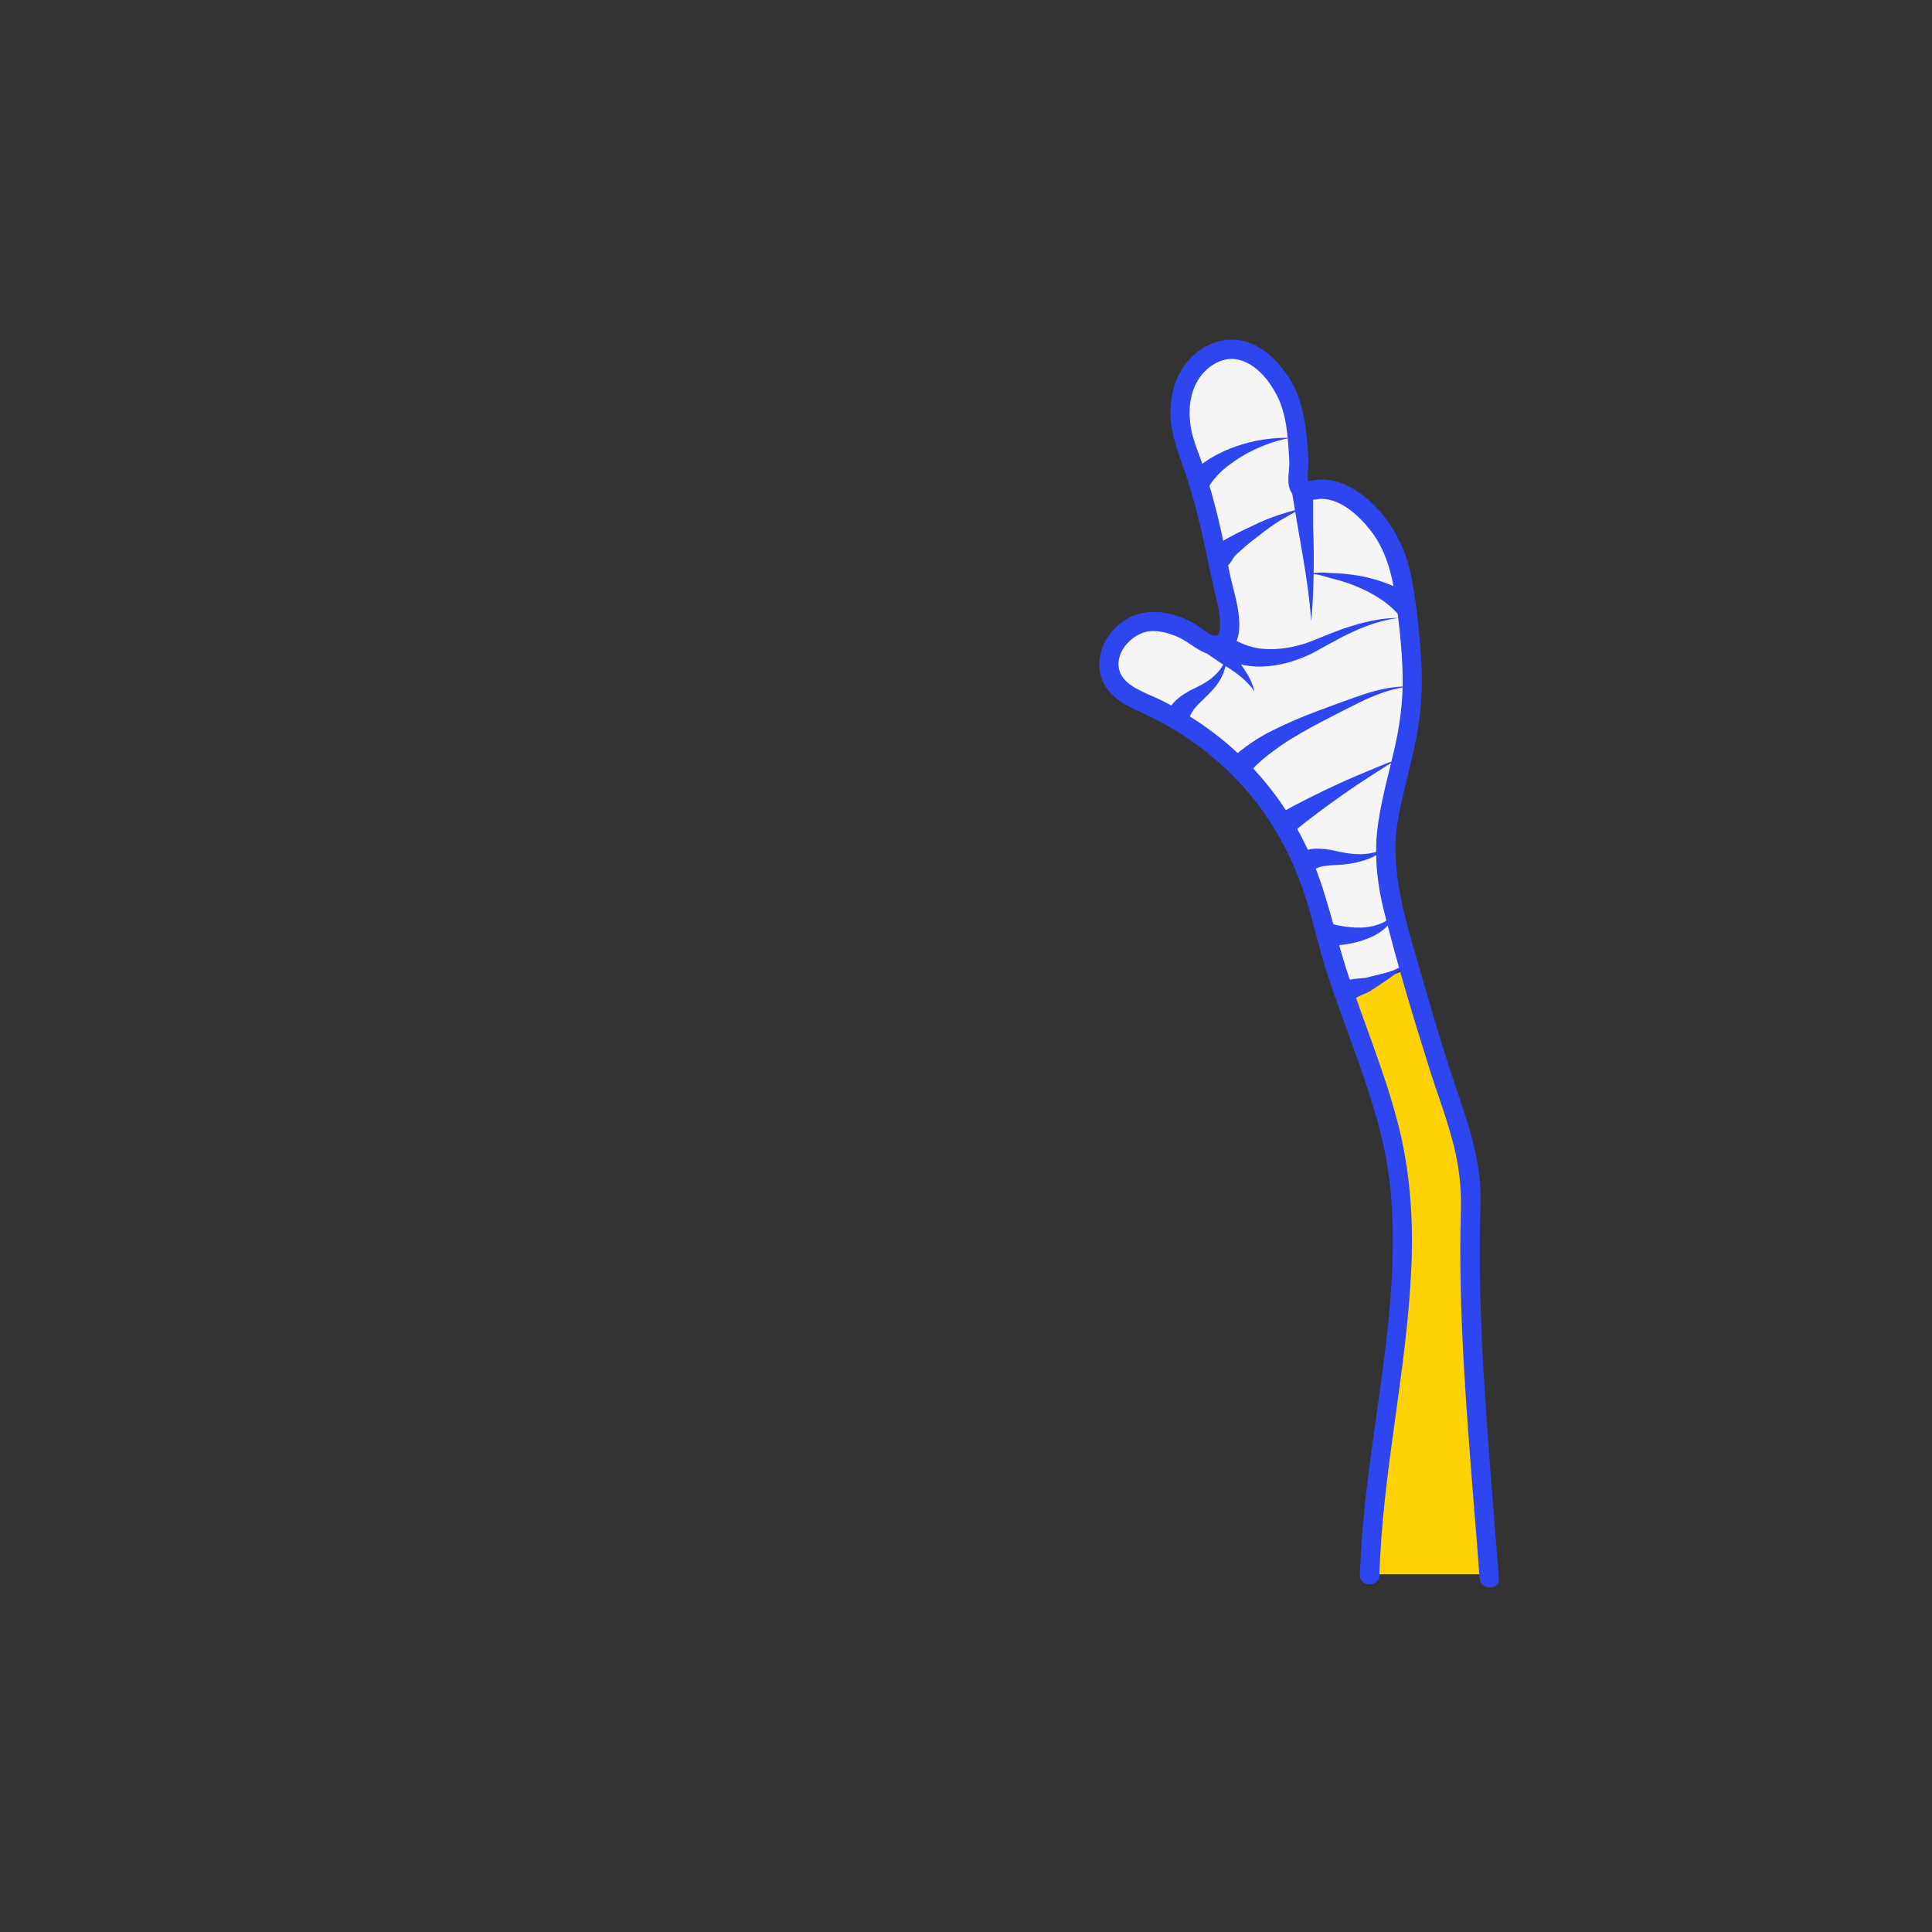 <?xml version="1.0" encoding="utf-8"?>
<!-- Generator: Adobe Illustrator 23.0.6, SVG Export Plug-In . SVG Version: 6.00 Build 0)  -->
<svg version="1.1" id="圖層_1" xmlns="http://www.w3.org/2000/svg" xmlns:xlink="http://www.w3.org/1999/xlink" x="0px" y="0px"
	 viewBox="0 0 600 600" style="enable-background:new 0 0 600 600;" xml:space="preserve">
<rect x="0" y="0" width="600" height="600" fill="#333333" stroke="none"/>
<style type="text/css">
	.st0{display:none;}
	.st1{display:inline;}
	.st2{fill:#F5F5F5;}
	.st3{fill:#2D46F0;}
	.st4{fill:none;stroke:#2D46F0;stroke-width:6.5;stroke-miterlimit:10;}
	.st5{display:inline;fill:#2D46F0;}
	.st6{fill:#FFD205;}
	.st7{display:inline;fill:#F5F5F5;}
	.st8{display:inline;fill:#FFD205;}
</style>
<g id="塗鴉路徑" class="st0">
	<g class="st1">
		<g>
			<g>
				<path class="st2" d="M247.2,527.1"/>
			</g>
			<g>
				<path class="st2" d="M258.2,502.4c-23,0-16.3,24.7-2.3,24.7h46.9c8.1,0,13.3,4.5,15.6,10.3c7.6,17.2-4,35.8-21,35.8
					c-10.2,0-178.2,0-251.5,0c-13.7,0-26-11.1-22.9-29.2c0.1-3.2,1-6.4,2.6-9.1c2.7-4.5,7.5-7.8,14.4-7.8c0,0,105.9,0,108.8,0
					c22.7,0,22.7-35.3,0-35.3c-2.9,0-65.4,0-65.4,0c-22.7,0-22.7-35.3,0-35.3c17.3,0,138.5,0,141.9,0c22.7,0,22.7-35.3,0-35.3
					c-3.4,0-26,0-33.8,0c-22.7,0-22.7-35.3,0-35.3c8.4,0,144.7,0,204.4,0c22.7,0,22.7,35.3,0,35.3c-8.4,0-50,0-54.4,0
					c-22.7,0-22.7,35.3,0,35.3c4.4,0,113.8,0,161,0c2.1,0,4.1,0.3,5.8,0.9c24.1,5.1,25.5,45-10.8,45
					C481.3,502.4,261.7,502.4,258.2,502.4z"/>
			</g>
		</g>
	</g>
	<g class="st1">
		<g>
			<path class="st3" d="M39.9,524.1c-9,0.1-16.7,5.5-19.2,14.3c-2.2,7.6-0.3,16.8,5.8,22.1c6.8,6,16,4.8,24.4,4.8
				c9.2,0,18.3,0,27.5,0c21.8,0,43.6,0,65.5,0c22.6,0,45.2,0,67.9,0c19,0,37.9,0,56.9,0c10.6,0,21.2,0,31.8,0c5.9,0,11.6-1,16.1-5.2
				c5.9-5.6,7.7-14.9,5.2-22.5c-2.8-8.4-10.2-13.5-19-13.6c-5.8-0.1-11.6,0-17.4,0c-9.7,0-19.4,0-29.1,0c-6.9,0-15,1.2-19.8-4.9
				c-4.3-5.4-4.3-13.8-0.2-19.3c3.1-4.1,7.7-5.2,12.6-5.2c8.1,0,16.2,0,24.4,0c15,0,30,0,45,0c18.5,0,37,0,55.5,0
				c18.6,0,37.2,0,55.7,0c15.3,0,30.6,0,45.8,0c8.6,0,17.2,0,25.8,0c7.1,0,13.5-2.3,17.7-8.3c4.6-6.6,4.8-15.9,1.1-22.9
				c-1.9-3.6-5-6.6-8.7-8.2c-4.3-1.9-8.7-1.8-13.3-1.8c-9.8,0-19.6,0-29.3,0c-22.8,0-45.5,0-68.3,0c-17.1,0-34.1,0-51.2,0
				c-3.6,0-7.7,0.4-11.2-0.4c-7.4-1.7-11.1-9.1-10.3-16.2c0.8-7.4,6.5-12.6,14.1-12.7c7.2-0.1,14.4,0,21.6,0c9.5,0,18.9,0,28.4,0
				c3.5,0,7.1,0.2,10.5-0.9c4.2-1.3,7.6-3.9,10.1-7.4c4.6-6.6,4.8-15.9,1.1-22.9c-1.9-3.6-5-6.6-8.7-8.2c-4.3-1.9-8.7-1.8-13.3-1.8
				c-20.6,0-41.2,0-61.9,0c-23,0-46.1,0-69.1,0c-17.8,0-35.6,0-53.4,0c-10.3,0-23.5-2.1-30.8,6.9c-5.2,6.5-6.1,15.8-2.6,23.3
				c1.7,3.7,4.5,6.9,8.1,8.7c4.1,2.2,8.4,2.4,12.9,2.4c9.7,0,19.5,0,29.2,0c3.6,0,7,0.3,9.9,2.5c2.8,2,4.5,5,5.2,8.2
				c1.6,6.6-0.9,14.7-7.7,17.5c-3.5,1.5-7.5,1.1-11.1,1.1c-14.4,0-28.7,0-43.1,0c-19.1,0-38.3,0-57.4,0c-7.7,0-15.3,0-23,0
				c-4.8,0-9.6-0.2-14.4,0c-8.8,0.5-16,6.4-18.1,15c-1.9,7.8,0.3,16.9,6.8,22c4.8,3.8,10.5,4.2,16.3,4.2c7.3,0,14.5,0,21.8,0
				c8.8,0,17.6,0,26.4,0c4.9,0,10-0.3,14.9,0.1c16.3,1.1,16.8,27.1,0.7,29.1c-3.4,0.4-7.1,0.1-10.5,0.1c-6.8,0-13.7,0-20.5,0
				c-17.6,0-35.3,0-52.9,0C58,524.1,48.9,524.1,39.9,524.1c-3.9,0-3.9,6,0,6c9.4,0,18.9,0,28.3,0c17.5,0,35,0,52.5,0
				c6.7,0,13.4,0,20.1,0c3.4,0,6.9,0.2,10.3-0.1c8.7-1,15.5-7.3,17.2-15.9c1.5-8-1-16.7-7.7-21.7c-5-3.7-11-3.6-16.9-3.6
				c-7.6,0-15.2,0-22.8,0c-8.6,0-17.2,0-25.8,0c-4.2,0-8.5,0.2-12.7,0c-16.2-0.8-17.6-26.4-1.7-29.1c4.6-0.8,9.8-0.2,14.5-0.2
				c7.4,0,14.8,0,22.2,0c18.9,0,37.8,0,56.8,0c14.8,0,29.6,0,44.4,0c3.4,0,7,0.2,10.4-0.3c8.4-1.3,14.6-8,16-16.3
				c1.4-8.1-1.5-16.8-8.5-21.5c-6.8-4.6-16.2-3.2-23.9-3.2c-5.3,0-10.7,0-16,0c-3.9,0-7.9,0.4-11.5-1.3c-6.5-3.1-8.8-11.1-7-17.6
				c1.8-6.7,7.3-10.3,14.1-10.3c3.7,0,7.4,0,11.1,0c16.6,0,33.2,0,49.8,0c22.6,0,45.3,0,67.9,0c21.2,0,42.4,0,63.5,0
				c7.4,0,16.9-1.7,22.2,4.7c4.3,5.2,4.4,13.4,0.7,19c-4.2,6.3-11.6,5.6-18.2,5.6c-9.6,0-19.3,0-28.9,0c-6.8,0-13.8-0.5-20.6,0.1
				c-8.7,0.8-15.7,6.9-17.6,15.5c-1.7,7.9,0.7,16.7,7.2,21.7c4.6,3.6,10,4,15.6,4c14.6,0,29.2,0,43.8,0c22.4,0,44.9,0,67.3,0
				c10.5,0,21,0,31.5,0c4.4,0,8.7,0,13.1,0c3.8,0,7.5,0.3,10.7,2.7c5.5,4.2,6.7,12.4,4.1,18.5c-2.5,5.9-7.9,8.1-14,8.1
				c-8.4,0-16.8,0-25.1,0c-15,0-30.1,0-45.1,0c-18.4,0-36.7,0-55.1,0s-36.8,0-55.2,0c-15.1,0-30.2,0-45.2,0c-8.6,0-17.2,0-25.8,0
				c-4.7,0-9.5,0.4-13.5,3.2c-7,4.7-9.8,13.4-8.5,21.5c1.4,8.3,7.6,15,16,16.3c3.5,0.5,7.1,0.3,10.6,0.3c4.5,0,9,0,13.4,0
				c9.3,0,18.6,0,28,0c5.1,0,10.9-0.7,15.3,2.4c5.8,4,7.1,12.3,4.7,18.5c-2.3,5.9-7.7,8.5-13.8,8.5c-9.3,0-18.7,0-28,0
				c-17.9,0-35.8,0-53.6,0c-22.2,0-44.4,0-66.6,0c-22,0-44.1,0-66.1,0c-9.5,0-19.1,0-28.6,0c-4.2,0-8.3,0-12.5,0
				c-3.9,0-8.2,0.5-11.9-0.9c-6.5-2.4-9.3-9.6-8.4-16c1-7.2,6.5-12.2,13.9-12.3C43.8,530.1,43.8,524.1,39.9,524.1z"/>
		</g>
		<path class="st4" d="M25.5,534.9c-9.5,23.4,4.4,38.3,20.3,38.3c73.3,0,241.3,0,251.5,0c17.9,0,29.8-20.5,19.8-38.3"/>
		<g>
			<path class="st3" d="M255.9,524.1c-0.4,0-0.8,0-1.2-0.1c-0.2,0-0.5-0.2,0.2,0c-0.2-0.1-0.4-0.1-0.6-0.1c-0.7-0.1-1.4-0.4-2-0.6
				c0.8,0.3-0.1-0.1-0.3-0.2c-0.3-0.2-0.6-0.3-0.9-0.5c-0.2-0.1-1.1-0.8-0.4-0.2c-0.3-0.2-0.6-0.5-0.9-0.7c-0.5-0.4-0.9-0.9-1.3-1.4
				c-0.4-0.5,0.4,0.6,0,0c-0.1-0.1-0.2-0.3-0.3-0.4c-0.2-0.3-0.4-0.7-0.7-1c-0.2-0.3-0.3-0.6-0.4-0.8c-0.1-0.1-0.1-0.2-0.2-0.3
				c-0.3-0.6,0.2,0.7,0,0s-0.4-1.3-0.6-2c0-0.2-0.2-1.2-0.1-0.7c0.1,0.5,0-0.5-0.1-0.7c0-0.7,0-1.3,0.1-2c-0.1,1,0,0,0.1-0.3
				s0.2-0.6,0.3-1c0-0.1,0.1-0.3,0.1-0.4c0.2-0.6-0.3,0.6,0,0c0.2-0.3,0.3-0.7,0.5-1s0.3-0.5,0.5-0.8c-0.5,0.7,0.1-0.1,0.3-0.3
				c0.3-0.3,0.5-0.5,0.8-0.7c0.1-0.1,0.5-0.4-0.1,0c0.2-0.2,0.5-0.3,0.7-0.5c0.3-0.2,0.6-0.4,0.9-0.5c0.2-0.1,1.2-0.6,0.5-0.3
				c0.9-0.3,1.8-0.6,2.7-0.8c0.3-0.1,0.5-0.1,0.8-0.2c0,0,0.9-0.1,0.5-0.1c-0.4,0.1,0.5-0.1,0.5-0.1c0.3,0,0.6-0.1,0.9-0.1
				c0.7,0,1.4-0.1,2.1-0.1c0.2,0,0.5,0,0.7,0c0.8,0,1.6,0,2.5,0c2.9,0,5.9,0,8.8,0c10.1,0,20.2,0,30.3,0c13.9,0,27.9,0,41.8,0
				c15.6,0,31.3,0,46.9,0c15.2,0,30.3,0,45.5,0c12.6,0,25.1,0,37.7,0c7.8,0,15.6,0,23.4,0c6.9,0,13.9-0.9,20-4.5
				c5.6-3.3,9.9-8.6,11.6-14.9c3.4-12.3-3.1-25.7-15-30.4c-3.1-1.2-6.4-1.7-9.8-1.8c-3.9,0-3.9,6,0,6c0.9,0,1.7,0,2.6,0.1
				c0.2,0,0.3,0,0.5,0c0.8,0.1-0.7-0.1,0.1,0c0.4,0.1,0.9,0.1,1.3,0.2c0.7,0.2,1.5,0.3,2.2,0.6c0.4,0.1,0.7,0.2,1.1,0.4
				c0.1,0,0.3,0.1,0.4,0.2c0.5,0.2-0.5-0.3,0.2,0.1c1.4,0.6,2.6,1.4,3.8,2.2c0.1,0.1,0.4,0.4-0.1-0.1c0.2,0.1,0.3,0.2,0.5,0.4
				c0.3,0.2,0.5,0.4,0.7,0.6c0.5,0.5,1,1,1.5,1.5c0.2,0.3,0.5,0.5,0.7,0.8c0.1,0.1,0.2,0.2,0.3,0.4c-0.5-0.7-0.1-0.1,0,0
				c0.4,0.6,0.8,1.2,1.2,1.8c0.3,0.6,0.7,1.2,0.9,1.8c0.1,0.2,0.5,1.3,0.2,0.4c0.1,0.4,0.3,0.7,0.4,1.1c0.5,1.3,0.8,2.7,1,4
				c0.1,0.8,0-0.5,0,0.3c0,0.3,0.1,0.6,0.1,0.9c0,0.7,0.1,1.4,0.1,2.1s-0.1,1.4-0.1,2.1c-0.1,0.9,0.1-0.5,0,0.3
				c-0.1,0.4-0.1,0.8-0.2,1.1c-0.1,0.7-0.3,1.3-0.5,1.9c-0.1,0.3-0.2,0.7-0.3,1c0,0.1-0.1,0.2-0.1,0.4c-0.3,0.8,0.2-0.3-0.1,0.2
				c-0.6,1.3-1.3,2.5-2.1,3.7c-0.1,0.1-0.2,0.3-0.3,0.4c-0.4,0.6,0.4-0.5,0,0c-0.2,0.3-0.4,0.5-0.7,0.8c-0.5,0.6-1,1.1-1.6,1.6
				c-0.3,0.3-0.6,0.5-0.9,0.8c-0.1,0.1-0.3,0.2-0.4,0.3c0.6-0.5,0,0-0.1,0.1c-0.7,0.5-1.3,0.9-2.1,1.3c-0.7,0.4-1.4,0.8-2.2,1.1
				c-0.2,0.1-0.4,0.2-0.5,0.2c0.7-0.3-0.1,0-0.2,0.1c-0.5,0.2-0.9,0.4-1.4,0.5c-1.8,0.6-3.7,1-5.6,1.3c-0.1,0-0.8,0.1-0.2,0
				c-0.3,0-0.6,0.1-0.9,0.1c-0.5,0.1-1,0.1-1.5,0.1c-1.1,0.1-2.1,0.1-3.2,0.1c-7.2,0-14.3,0-21.5,0c-12.2,0-24.3,0-36.5,0
				c-15,0-30,0-45,0c-15.7,0-31.4,0-47.1,0c-14.2,0-28.4,0-42.7,0c-10.6,0-21.2,0-31.8,0c-4.8,0-9.7,0-14.5,0
				c-7.4,0-15.8,2.9-17.7,10.9c-1.5,6.4,1.5,13.1,6.6,16.9c2.5,1.9,5.6,2.9,8.8,2.9C259.7,530.1,259.7,524.1,255.9,524.1
				L255.9,524.1z"/>
		</g>
		<path class="st3" d="M233.6,480.4c-2.5,2.1-4.6,3.9-6.5,5.8s-3.6,3.8-5.2,5.8c-1.6,2-3,4.1-4.4,6.4s-2.6,4.8-4.1,7.7
			c-1.5-2.9-1.7-6.3-1.1-9.5c0.6-3.2,2-6.3,4-8.9s4.6-4.7,7.6-6.1C227.1,480.3,230.4,479.7,233.6,480.4z"/>
		<path class="st3" d="M269.5,551.1c-10.8,1.4-21.7,2.2-32.5,2.7s-21.7,0.8-32.5,0.8s-21.7-0.2-32.5-0.7s-21.7-1.3-32.5-2.8
			c10.8-1.5,21.7-2.2,32.5-2.8c10.8-0.5,21.7-0.8,32.5-0.7c10.8,0,21.7,0.2,32.5,0.8C247.8,548.9,258.7,549.7,269.5,551.1z"/>
		<path class="st3" d="M97.5,551.1c-3.9,1.5-7.8,2.2-11.8,2.7c-3.9,0.5-7.8,0.8-11.8,0.8c-3.9,0-7.8-0.2-11.8-0.7
			c-3.9-0.5-7.8-1.3-11.8-2.8c3.9-1.5,7.8-2.2,11.8-2.8c3.9-0.5,7.8-0.8,11.8-0.7c3.9,0,7.8,0.2,11.8,0.8
			C89.7,548.9,93.6,549.6,97.5,551.1z"/>
		<path class="st3" d="M231.9,410.3c2.8-1.2,5.9-1.1,8.8-0.3c2.9,0.9,5.6,2.5,7.7,4.6c2.1,2.1,3.7,4.8,4.5,7.7
			c0.8,2.9,0.8,6.1-0.5,8.8c-1.6-2.5-3-4.6-4.5-6.4c-1.5-1.9-3-3.6-4.5-5.2c-1.6-1.6-3.3-3.1-5.1-4.6
			C236.4,413.3,234.4,411.9,231.9,410.3z"/>
		<path class="st3" d="M268.5,413.4c3.7-0.8,7.3-1.1,10.8-1.3c3.5-0.2,6.9-0.3,10.3-0.3s6.9,0,10.3,0.2c3.5,0.2,7,0.4,10.8,1.2
			c-3.2,2.1-6.7,3.4-10.2,4.3c-3.6,0.9-7.2,1.3-10.8,1.3c-3.6,0-7.3-0.4-10.9-1.2C275.2,416.7,271.7,415.5,268.5,413.4z"/>
		<g>
			<path class="st3" d="M510.9,491.7c1.5,1.5,2.9,2.9,4.4,4.4c0.2,0.2,0.4,0.4,0.6,0.6c0.5,0.5,1.4,0.9,2.1,0.9
				c0.7,0,1.6-0.3,2.1-0.9s0.9-1.3,0.9-2.1c0-0.8-0.3-1.5-0.9-2.1c-1.5-1.5-2.9-2.9-4.4-4.4c-0.2-0.2-0.4-0.4-0.6-0.6
				c-0.5-0.5-1.4-0.9-2.1-0.9c-0.7,0-1.6,0.3-2.1,0.9s-0.9,1.3-0.9,2.1C510,490.4,510.3,491.2,510.9,491.7L510.9,491.7z"/>
		</g>
		<g>
			<path class="st3" d="M498.4,494.2c2.3,2.3,4.7,4.7,7,7c0.3,0.3,0.7,0.7,1,1c1.1,1.1,3.1,1.2,4.2,0s1.2-3.1,0-4.2
				c-2.3-2.3-4.7-4.7-7-7c-0.3-0.3-0.7-0.7-1-1c-1.1-1.1-3.1-1.2-4.2,0S497.2,493,498.4,494.2L498.4,494.2z"/>
		</g>
		<g>
			<path class="st3" d="M484.4,494.2c2.8,2.8,5.5,5.5,8.3,8.3c0.4,0.4,0.8,0.8,1.2,1.2c1.1,1.1,3.1,1.2,4.2,0s1.2-3.1,0-4.2
				c-2.8-2.8-5.5-5.5-8.3-8.3c-0.4-0.4-0.8-0.8-1.2-1.2c-1.1-1.1-3.1-1.2-4.2,0S483.2,493,484.4,494.2L484.4,494.2z"/>
		</g>
		<g>
			<path class="st3" d="M470.4,494.2c2.8,2.8,5.5,5.5,8.3,8.3c0.4,0.4,0.8,0.8,1.2,1.2c1.1,1.1,3.1,1.2,4.2,0s1.2-3.1,0-4.2
				c-2.8-2.8-5.5-5.5-8.3-8.3c-0.4-0.4-0.8-0.8-1.2-1.2c-1.1-1.1-3.1-1.2-4.2,0S469.2,493,470.4,494.2L470.4,494.2z"/>
		</g>
		<g>
			<path class="st3" d="M456.4,494.2c2.8,2.8,5.5,5.5,8.3,8.3c0.4,0.4,0.8,0.8,1.2,1.2c1.1,1.1,3.1,1.2,4.2,0s1.2-3.1,0-4.2
				c-2.8-2.8-5.5-5.5-8.3-8.3c-0.4-0.4-0.8-0.8-1.2-1.2c-1.1-1.1-3.1-1.2-4.2,0S455.2,493,456.4,494.2L456.4,494.2z"/>
		</g>
		<g>
			<path class="st3" d="M442.2,494.2c2.8,2.8,5.5,5.5,8.3,8.3c0.4,0.4,0.8,0.8,1.2,1.2c1.1,1.1,3.1,1.2,4.2,0s1.2-3.1,0-4.2
				c-2.8-2.8-5.5-5.5-8.3-8.3c-0.4-0.4-0.8-0.8-1.2-1.2c-1.1-1.1-3.1-1.2-4.2,0S441,493,442.2,494.2L442.2,494.2z"/>
		</g>
		<g>
			<path class="st3" d="M427.5,494.2c2.8,2.8,5.5,5.5,8.3,8.3c0.4,0.4,0.8,0.8,1.2,1.2c1.1,1.1,3.1,1.2,4.2,0s1.2-3.1,0-4.2
				c-2.8-2.8-5.5-5.5-8.3-8.3c-0.4-0.4-0.8-0.8-1.2-1.2c-1.1-1.1-3.1-1.2-4.2,0S426.3,493,427.5,494.2L427.5,494.2z"/>
		</g>
		<g>
			<path class="st3" d="M412.5,494.2c2.8,2.8,5.5,5.5,8.3,8.3c0.4,0.4,0.8,0.8,1.2,1.2c1.1,1.1,3.1,1.2,4.2,0s1.2-3.1,0-4.2
				c-2.8-2.8-5.5-5.5-8.3-8.3c-0.4-0.4-0.8-0.8-1.2-1.2c-1.1-1.1-3.1-1.2-4.2,0S411.3,493,412.5,494.2L412.5,494.2z"/>
		</g>
		<g>
			<path class="st3" d="M397.5,494.2c2.8,2.8,5.5,5.5,8.3,8.3c0.4,0.4,0.8,0.8,1.2,1.2c1.1,1.1,3.1,1.2,4.2,0s1.2-3.1,0-4.2
				c-2.8-2.8-5.5-5.5-8.3-8.3c-0.4-0.4-0.8-0.8-1.2-1.2c-1.1-1.1-3.1-1.2-4.2,0S396.3,493,397.5,494.2L397.5,494.2z"/>
		</g>
		<g>
			<path class="st3" d="M382.5,494.2c2.8,2.8,5.5,5.5,8.3,8.3c0.4,0.4,0.8,0.8,1.2,1.2c1.1,1.1,3.1,1.2,4.2,0s1.2-3.1,0-4.2
				c-2.8-2.8-5.5-5.5-8.3-8.3c-0.4-0.4-0.8-0.8-1.2-1.2c-1.1-1.1-3.1-1.2-4.2,0S381.3,493,382.5,494.2L382.5,494.2z"/>
		</g>
		<g>
			<path class="st3" d="M367.5,494.2c2.8,2.8,5.5,5.5,8.3,8.3c0.4,0.4,0.8,0.8,1.2,1.2c1.1,1.1,3.1,1.2,4.2,0s1.2-3.1,0-4.2
				c-2.8-2.8-5.5-5.5-8.3-8.3c-0.4-0.4-0.8-0.8-1.2-1.2c-1.1-1.1-3.1-1.2-4.2,0S366.3,493,367.5,494.2L367.5,494.2z"/>
		</g>
		<g>
			<path class="st3" d="M353.5,494.2c2.8,2.8,5.5,5.5,8.3,8.3c0.4,0.4,0.8,0.8,1.2,1.2c1.1,1.1,3.1,1.2,4.2,0s1.2-3.1,0-4.2
				c-2.8-2.8-5.5-5.5-8.3-8.3c-0.4-0.4-0.8-0.8-1.2-1.2c-1.1-1.1-3.1-1.2-4.2,0S352.3,493,353.5,494.2L353.5,494.2z"/>
		</g>
		<g>
			<path class="st3" d="M339.5,494.2c2.8,2.8,5.5,5.5,8.3,8.3c0.4,0.4,0.8,0.8,1.2,1.2c1.1,1.1,3.1,1.2,4.2,0s1.2-3.1,0-4.2
				c-2.8-2.8-5.5-5.5-8.3-8.3c-0.4-0.4-0.8-0.8-1.2-1.2c-1.1-1.1-3.1-1.2-4.2,0S338.3,493,339.5,494.2L339.5,494.2z"/>
		</g>
		<g>
			<path class="st3" d="M324.5,494.2c2.8,2.8,5.5,5.5,8.3,8.3c0.4,0.4,0.8,0.8,1.2,1.2c1.1,1.1,3.1,1.2,4.2,0s1.2-3.1,0-4.2
				c-2.8-2.8-5.5-5.5-8.3-8.3c-0.4-0.4-0.8-0.8-1.2-1.2c-1.1-1.1-3.1-1.2-4.2,0S323.3,493,324.5,494.2L324.5,494.2z"/>
		</g>
		<g>
			<path class="st3" d="M309.6,494.2c2.8,2.8,5.5,5.5,8.3,8.3c0.4,0.4,0.8,0.8,1.2,1.2c1.1,1.1,3.1,1.2,4.2,0s1.2-3.1,0-4.2
				c-2.8-2.8-5.5-5.5-8.3-8.3c-0.4-0.4-0.8-0.8-1.2-1.2c-1.1-1.1-3.1-1.2-4.2,0S308.4,493,309.6,494.2L309.6,494.2z"/>
		</g>
		<g>
			<path class="st3" d="M294.1,494.2c2.8,2.8,5.5,5.5,8.3,8.3c0.4,0.4,0.8,0.8,1.2,1.2c1.1,1.1,3.1,1.2,4.2,0s1.2-3.1,0-4.2
				c-2.8-2.8-5.5-5.5-8.3-8.3c-0.4-0.4-0.8-0.8-1.2-1.2c-1.1-1.1-3.1-1.2-4.2,0S292.9,493,294.1,494.2L294.1,494.2z"/>
		</g>
		<g>
			<path class="st3" d="M278.4,494.2c2.8,2.8,5.5,5.5,8.3,8.3c0.4,0.4,0.8,0.8,1.2,1.2c1.1,1.1,3.1,1.2,4.2,0s1.2-3.1,0-4.2
				c-2.8-2.8-5.5-5.5-8.3-8.3c-0.4-0.4-0.8-0.8-1.2-1.2c-1.1-1.1-3.1-1.2-4.2,0S277.2,493,278.4,494.2L278.4,494.2z"/>
		</g>
		<g>
			<path class="st3" d="M263.4,494.2c2.8,2.8,5.5,5.5,8.3,8.3c0.4,0.4,0.8,0.8,1.2,1.2c1.1,1.1,3.1,1.2,4.2,0s1.2-3.1,0-4.2
				c-2.8-2.8-5.5-5.5-8.3-8.3c-0.4-0.4-0.8-0.8-1.2-1.2c-1.1-1.1-3.1-1.2-4.2,0S262.2,493,263.4,494.2L263.4,494.2z"/>
		</g>
		<g>
			<path class="st3" d="M248.4,494.2c2.8,2.8,5.5,5.5,8.3,8.3c0.4,0.4,0.8,0.8,1.2,1.2c1.1,1.1,3.1,1.2,4.2,0s1.2-3.1,0-4.2
				c-2.8-2.8-5.5-5.5-8.3-8.3c-0.4-0.4-0.8-0.8-1.2-1.2c-1.1-1.1-3.1-1.2-4.2,0C247.3,491.2,247.2,493,248.4,494.2L248.4,494.2z"/>
		</g>
		<g>
			<path class="st3" d="M235.9,496.7c2.9,2.9,5.8,5.8,8.8,8.8c0.4,0.4,0.8,0.8,1.2,1.2c1.1,1.1,3.1,1.2,4.2,0c1.1-1.2,1.2-3.1,0-4.2
				c-2.9-2.9-5.8-5.8-8.8-8.8c-0.4-0.4-0.8-0.8-1.2-1.2c-1.1-1.1-3.1-1.2-4.2,0S234.7,495.5,235.9,496.7L235.9,496.7z"/>
		</g>
		<g>
			<path class="st3" d="M230.9,506.5c2.9,2.9,5.8,5.8,8.8,8.8c0.4,0.4,0.8,0.8,1.2,1.2c1.1,1.1,3.1,1.2,4.2,0c1.1-1.2,1.2-3.1,0-4.2
				c-2.9-2.9-5.8-5.8-8.8-8.8c-0.4-0.4-0.8-0.8-1.2-1.2c-1.1-1.1-3.1-1.2-4.2,0C229.8,503.4,229.7,505.3,230.9,506.5L230.9,506.5z"
				/>
		</g>
		<g>
			<path class="st3" d="M291.9,565.7c2.5,2.5,5,4.9,7.5,7.4c0.4,0.3,0.7,0.7,1.1,1c1.1,1.1,3.1,1.2,4.2,0s1.2-3.1,0-4.2
				c-2.5-2.5-5-4.9-7.5-7.4c-0.4-0.3-0.7-0.7-1.1-1c-1.1-1.1-3.1-1.2-4.2,0S290.7,564.5,291.9,565.7L291.9,565.7z"/>
		</g>
		<g>
			<path class="st3" d="M275.9,565.7c2.5,2.5,5,4.9,7.5,7.4c0.4,0.3,0.7,0.7,1.1,1c1.1,1.1,3.1,1.2,4.2,0s1.2-3.1,0-4.2
				c-2.5-2.5-5-4.9-7.5-7.4c-0.4-0.3-0.7-0.7-1.1-1c-1.1-1.1-3.1-1.2-4.2,0S274.7,564.5,275.9,565.7L275.9,565.7z"/>
		</g>
		<g>
			<path class="st3" d="M259.9,565.7c2.5,2.5,5,4.9,7.5,7.4c0.4,0.3,0.7,0.7,1.1,1c1.1,1.1,3.1,1.2,4.2,0s1.2-3.1,0-4.2
				c-2.5-2.5-5-4.9-7.5-7.4c-0.4-0.3-0.7-0.7-1.1-1c-1.1-1.1-3.1-1.2-4.2,0S258.7,564.5,259.9,565.7L259.9,565.7z"/>
		</g>
		<g>
			<path class="st3" d="M244.7,565.7c2.5,2.5,5,4.9,7.5,7.4c0.4,0.3,0.7,0.7,1.1,1c1.1,1.1,3.1,1.2,4.2,0s1.2-3.1,0-4.2
				c-2.5-2.5-5-4.9-7.5-7.4c-0.4-0.3-0.7-0.7-1.1-1c-1.1-1.1-3.1-1.2-4.2,0S243.5,564.5,244.7,565.7L244.7,565.7z"/>
		</g>
		<g>
			<path class="st3" d="M228.7,565.7c2.5,2.5,5,4.9,7.5,7.4c0.4,0.3,0.7,0.7,1.1,1c1.1,1.1,3.1,1.2,4.2,0c1.1-1.2,1.2-3.1,0-4.2
				c-2.5-2.5-5-4.9-7.5-7.4c-0.4-0.3-0.7-0.7-1.1-1c-1.1-1.1-3.1-1.2-4.2,0S227.5,564.5,228.7,565.7L228.7,565.7z"/>
		</g>
		<g>
			<path class="st3" d="M212.7,565.7c2.5,2.5,5,4.9,7.5,7.4c0.4,0.3,0.7,0.7,1.1,1c1.1,1.1,3.1,1.2,4.2,0c1.1-1.2,1.2-3.1,0-4.2
				c-2.5-2.5-5-4.9-7.5-7.4c-0.4-0.3-0.7-0.7-1.1-1c-1.1-1.1-3.1-1.2-4.2,0S211.5,564.5,212.7,565.7L212.7,565.7z"/>
		</g>
		<g>
			<path class="st3" d="M196.7,565.7c2.5,2.5,5,4.9,7.5,7.4c0.4,0.3,0.7,0.7,1.1,1c1.1,1.1,3.1,1.2,4.2,0c1.1-1.2,1.2-3.1,0-4.2
				c-2.5-2.5-5-4.9-7.5-7.4c-0.4-0.3-0.7-0.7-1.1-1c-1.1-1.1-3.1-1.2-4.2,0S195.5,564.5,196.7,565.7L196.7,565.7z"/>
		</g>
		<g>
			<path class="st3" d="M180.7,565.7c2.5,2.5,5,4.9,7.5,7.4c0.4,0.3,0.7,0.7,1.1,1c1.1,1.1,3.1,1.2,4.2,0c1.1-1.2,1.2-3.1,0-4.2
				c-2.5-2.5-5-4.9-7.5-7.4c-0.4-0.3-0.7-0.7-1.1-1c-1.1-1.1-3.1-1.2-4.2,0S179.5,564.5,180.7,565.7L180.7,565.7z"/>
		</g>
		<g>
			<path class="st3" d="M163.7,565.7c2.5,2.5,5,4.9,7.5,7.4c0.4,0.3,0.7,0.7,1.1,1c1.1,1.1,3.1,1.2,4.2,0c1.1-1.2,1.2-3.1,0-4.2
				c-2.5-2.5-5-4.9-7.5-7.4c-0.4-0.3-0.7-0.7-1.1-1c-1.1-1.1-3.1-1.2-4.2,0S162.5,564.5,163.7,565.7L163.7,565.7z"/>
		</g>
		<g>
			<path class="st3" d="M146.7,565.7c2.5,2.5,5,4.9,7.5,7.4c0.4,0.3,0.7,0.7,1.1,1c1.1,1.1,3.1,1.2,4.2,0c1.1-1.2,1.2-3.1,0-4.2
				c-2.5-2.5-5-4.9-7.5-7.4c-0.4-0.3-0.7-0.7-1.1-1c-1.1-1.1-3.1-1.2-4.2,0S145.5,564.5,146.7,565.7L146.7,565.7z"/>
		</g>
		<g>
			<path class="st3" d="M130.7,565.7c2.5,2.5,5,4.9,7.5,7.4c0.4,0.3,0.7,0.7,1.1,1c1.1,1.1,3.1,1.2,4.2,0c1.1-1.2,1.2-3.1,0-4.2
				c-2.5-2.5-5-4.9-7.5-7.4c-0.4-0.3-0.7-0.7-1.1-1c-1.1-1.1-3.1-1.2-4.2,0S129.5,564.5,130.7,565.7L130.7,565.7z"/>
		</g>
		<g>
			<path class="st3" d="M113.7,565.7c2.5,2.5,5,4.9,7.5,7.4c0.4,0.3,0.7,0.7,1.1,1c1.1,1.1,3.1,1.2,4.2,0s1.2-3.1,0-4.2
				c-2.5-2.5-5-4.9-7.5-7.4c-0.4-0.3-0.7-0.7-1.1-1c-1.1-1.1-3.1-1.2-4.2,0S112.5,564.5,113.7,565.7L113.7,565.7z"/>
		</g>
		<g>
			<path class="st3" d="M96.7,565.7c2.5,2.5,5,4.9,7.5,7.4c0.4,0.3,0.7,0.7,1.1,1c1.1,1.1,3.1,1.2,4.2,0s1.2-3.1,0-4.2
				c-2.5-2.5-5-4.9-7.5-7.4c-0.4-0.3-0.7-0.7-1.1-1c-1.1-1.1-3.1-1.2-4.2,0S95.5,564.5,96.7,565.7L96.7,565.7z"/>
		</g>
		<g>
			<path class="st3" d="M79.7,565.7c2.5,2.5,5,4.9,7.5,7.4c0.4,0.3,0.7,0.7,1.1,1c1.1,1.1,3.1,1.2,4.2,0s1.2-3.1,0-4.2
				c-2.5-2.5-5-4.9-7.5-7.4c-0.4-0.3-0.7-0.7-1.1-1c-1.1-1.1-3.1-1.2-4.2,0S78.5,564.5,79.7,565.7L79.7,565.7z"/>
		</g>
		<g>
			<path class="st3" d="M62.7,565.7c2.5,2.5,5,4.9,7.5,7.4c0.4,0.3,0.7,0.7,1.1,1c1.1,1.1,3.1,1.2,4.2,0s1.2-3.1,0-4.2
				c-2.5-2.5-5-4.9-7.5-7.4c-0.4-0.3-0.7-0.7-1.1-1c-1.1-1.1-3.1-1.2-4.2,0C61.6,562.7,61.5,564.5,62.7,565.7L62.7,565.7z"/>
		</g>
		<g>
			<path class="st3" d="M46.7,565.7c2.5,2.5,5,4.9,7.5,7.4c0.4,0.3,0.7,0.7,1.1,1c1.1,1.1,3.1,1.2,4.2,0c1.1-1.2,1.2-3.1,0-4.2
				c-2.5-2.5-5-4.9-7.5-7.4c-0.4-0.3-0.7-0.7-1.1-1c-1.1-1.1-3.1-1.2-4.2,0S45.5,564.5,46.7,565.7L46.7,565.7z"/>
		</g>
		<g>
			<path class="st3" d="M32.7,565.7c2.5,2.5,5,4.9,7.5,7.4c0.4,0.3,0.7,0.7,1.1,1c1.1,1.1,3.1,1.2,4.2,0c1.1-1.2,1.2-3.1,0-4.2
				c-2.5-2.5-5-4.9-7.5-7.4c-0.4-0.3-0.7-0.7-1.1-1c-1.1-1.1-3.1-1.2-4.2,0C31.6,562.7,31.5,564.5,32.7,565.7L32.7,565.7z"/>
		</g>
	</g>
</g>
<g id="小路徑" class="st0">
	<path class="st5" d="M554.2,565.4c4.1,0,8.3-1.1,11.7-3.5c3.2-2.3,5.4-5.4,6.9-9c2.6-6.6,1.9-14.8-2.3-20.7c-2.3-3.3-5.5-5.7-9.3-7
		c-2-0.7-4.1-1-6.2-1.1c-3.7-0.1-7.5,0-11.3,0c-15.8,0-31.6,0-47.4,0c-31.4,0-62.9,0-94.3,0c-7.9,0-15.8,0-23.7,0
		c-5.3,0-10.5-0.3-15.5,2c-6.9,3.2-10.7,10.6-11,18c-0.2,7.4,3.2,15,9.8,18.7c3.6,2,7.6,2.6,11.6,2.6c7.6,0,15.1,0,22.7,0
		c13.8,0,27.6,0,41.5,0c16,0,32,0,48,0c14.1,0,28.1,0,42.2,0c8.2,0,16.4,0,24.7,0C552.9,565.4,553.5,565.4,554.2,565.4
		c3.9,0,3.9-6,0-6c-5.9,0-11.8,0-17.7,0c-12.6,0-25.1,0-37.7,0c-15.5,0-30.9,0-46.4,0c-14.6,0-29.2,0-43.8,0c-10,0-20,0-30,0
		c-2.1,0-4.2,0-6.3,0c-0.1,0-0.3,0-0.4,0c-0.3,0-0.6,0-0.8,0c-0.5,0-0.9-0.1-1.4-0.1s0.7,0.1-0.1,0c-0.3-0.1-0.6-0.1-1-0.2
		c-0.8-0.2-1.7-0.4-2.5-0.7c-0.1,0-0.8-0.4-0.1,0c-0.2-0.1-0.4-0.2-0.6-0.3c-0.4-0.2-0.8-0.4-1.1-0.6c-0.4-0.2-0.7-0.5-1.1-0.7
		c-0.4-0.3,0,0,0.1,0.1c-0.2-0.1-0.3-0.3-0.5-0.4c-0.6-0.5-1.2-1.2-1.8-1.8c-0.1-0.1-0.5-0.7,0,0c-0.1-0.2-0.2-0.3-0.4-0.5
		c-0.2-0.3-0.4-0.6-0.6-0.9c-0.2-0.4-0.4-0.7-0.6-1.1c-0.1-0.2-0.6-1.4-0.3-0.6c-0.3-0.7-0.5-1.4-0.7-2.2c-0.1-0.4-0.2-0.8-0.3-1.2
		c0-0.2-0.1-0.4-0.1-0.6c0-0.1-0.1-0.9-0.1-0.4c0.1,0.4-0.1-0.7-0.1-0.9c0-0.4,0-0.8-0.1-1.3c0-0.8,0.1-1.7,0.1-2.5
		c0-0.2,0.1-0.6,0,0.2c0-0.2,0.1-0.4,0.1-0.6c0.1-0.4,0.2-0.8,0.3-1.2c0.2-0.8,0.5-1.6,0.7-2.4c0.3-0.8-0.2,0.3,0.2-0.4
		c0.2-0.4,0.4-0.7,0.6-1.1c0.2-0.3,0.3-0.6,0.5-0.9c0.1-0.2,0.2-0.3,0.3-0.5c0.1-0.1,0.7-0.9,0.1-0.2c0.5-0.6,1-1.2,1.5-1.7
		c0.3-0.3,0.6-0.5,0.9-0.8s-0.6,0.4,0,0c0.2-0.2,0.5-0.3,0.7-0.5c0.7-0.4,1.4-0.8,2.1-1.1c-0.7,0.3,0.5-0.2,0.8-0.3
		c0.4-0.1,0.9-0.3,1.4-0.4c0.5-0.1,1-0.2,1.4-0.3c0.6-0.1,0.1,0-0.1,0c0.3,0,0.5-0.1,0.8-0.1c1.5-0.1,3-0.1,4.5-0.1
		c30.7,0,61.4,0,92.1,0c15.5,0,30.9,0,46.4,0c7.7,0,15.3,0,23,0c3.8,0,7.7,0,11.5,0c1.8,0,3.7,0,5.5,0c0.7,0,1.4,0,2.1,0
		c0.2,0,0.3,0,0.5,0c0.1,0,1.2,0.1,0.5,0c0.9,0.1,1.7,0.3,2.6,0.6c0.4,0.1,0.9,0.3,1.3,0.5c0.7,0.2-0.5-0.3,0.1,0
		c0.2,0.1,0.4,0.2,0.6,0.3c0.7,0.4,1.4,0.8,2,1.2s-0.5-0.4,0.1,0c0.2,0.1,0.3,0.3,0.5,0.4c0.3,0.3,0.6,0.6,0.9,0.9
		c0.3,0.3,0.5,0.6,0.8,0.9c0.5,0.5-0.4-0.5,0,0c0.1,0.1,0.2,0.3,0.3,0.4c0.5,0.7,0.9,1.4,1.2,2.1c0.1,0.2,0.1,0.3,0.2,0.5
		c0.3,0.6-0.2-0.6,0,0c0.1,0.4,0.3,0.8,0.4,1.2c0.3,0.8,0.5,1.6,0.6,2.4c0,0.2,0.2,1.4,0.1,0.4c0,0.4,0.1,0.8,0.1,1.3
		c0.1,0.8,0.1,1.7,0,2.5c0,0.3-0.1,0.7-0.1,1c-0.1,0.7,0.1-0.7,0,0c0,0.2-0.1,0.4-0.1,0.6c-0.2,0.8-0.4,1.6-0.6,2.4
		c-0.1,0.3-0.2,0.7-0.3,1c-0.1,0.2-0.4,0.8,0,0.1c-0.1,0.2-0.2,0.4-0.3,0.6c-0.4,0.7-0.8,1.5-1.2,2.2c-0.1,0.2-0.2,0.3-0.4,0.5
		c-0.4,0.6,0.3-0.4,0,0c-0.2,0.3-0.5,0.6-0.7,0.9c-0.3,0.3-0.6,0.6-0.9,0.9c-0.2,0.2-1.2,0.9-0.5,0.5c-0.6,0.5-1.3,0.9-2,1.3
		c-0.2,0.1-1.4,0.7-0.7,0.4c-0.4,0.1-0.7,0.3-1.1,0.4c-0.8,0.3-1.7,0.5-2.5,0.6c-0.1,0-0.9,0.1-0.2,0c-0.3,0-0.5,0.1-0.8,0.1
		c-0.5,0-1.1,0.1-1.6,0.1C550.3,559.4,550.3,565.4,554.2,565.4z"/>
	<g class="st1">
		<path class="st4" d="M356.9,535.5c-6.9,21.4,1,37.7,15,37.7c0,0,157.4,0,182.3,0c11.4,0,24.5-15.8,15-37.7"/>
		<path class="st3" d="M390.5,551.1c-1,1.4-2,2.2-3,2.7s-2,0.7-3,0.8c-1,0-2-0.2-3-0.7s-2-1.3-3-2.8c1-1.5,2-2.2,3-2.8
			c1-0.5,2-0.7,3-0.7s2,0.2,3,0.8C388.5,548.9,389.5,549.7,390.5,551.1z"/>
		<path class="st3" d="M449.5,551.1c-3.9,1.5-7.8,2.2-11.8,2.7c-3.9,0.5-7.8,0.8-11.8,0.8c-3.9,0-7.8-0.2-11.8-0.7
			c-3.9-0.5-7.8-1.3-11.8-2.8c3.9-1.5,7.8-2.2,11.8-2.8c3.9-0.5,7.8-0.8,11.8-0.7c3.9,0,7.8,0.2,11.8,0.8
			C441.7,548.9,445.6,549.6,449.5,551.1z"/>
		<path class="st3" d="M365.4,564.2c3.2,3.2,6.4,6.4,9.7,9.7c0.5,0.5,0.9,0.9,1.4,1.4c1.1,1.1,3.1,1.2,4.2,0s1.2-3.1,0-4.2
			c-3.2-3.2-6.4-6.4-9.7-9.7c-0.5-0.5-0.9-0.9-1.4-1.4c-1.1-1.1-3.1-1.2-4.2,0S364.2,563,365.4,564.2L365.4,564.2z"/>
		<path class="st3" d="M382.4,565.2c2.9,2.9,5.9,5.9,8.8,8.8c0.4,0.4,0.8,0.8,1.2,1.2c1.1,1.1,3.1,1.2,4.2,0s1.2-3.1,0-4.2
			c-2.9-2.9-5.9-5.9-8.8-8.8c-0.4-0.4-0.8-0.8-1.2-1.2c-1.1-1.1-3.1-1.2-4.2,0S381.2,564,382.4,565.2L382.4,565.2z"/>
		<path class="st3" d="M398.4,565.2c2.9,2.9,5.9,5.9,8.8,8.8c0.4,0.4,0.8,0.8,1.2,1.2c1.1,1.1,3.1,1.2,4.2,0s1.2-3.1,0-4.2
			c-2.9-2.9-5.9-5.9-8.8-8.8c-0.4-0.4-0.8-0.8-1.2-1.2c-1.1-1.1-3.1-1.2-4.2,0S397.2,564,398.4,565.2L398.4,565.2z"/>
		<path class="st3" d="M414.4,565.2c2.9,2.9,5.9,5.9,8.8,8.8c0.4,0.4,0.8,0.8,1.2,1.2c1.1,1.1,3.1,1.2,4.2,0s1.2-3.1,0-4.2
			c-2.9-2.9-5.9-5.9-8.8-8.8c-0.4-0.4-0.8-0.8-1.2-1.2c-1.1-1.1-3.1-1.2-4.2,0S413.2,564,414.4,565.2L414.4,565.2z"/>
		<path class="st3" d="M429.2,565.2c2.9,2.9,5.9,5.9,8.8,8.8c0.4,0.4,0.8,0.8,1.2,1.2c1.1,1.1,3.1,1.2,4.2,0s1.2-3.1,0-4.2
			c-2.9-2.9-5.9-5.9-8.8-8.8c-0.4-0.4-0.8-0.8-1.2-1.2c-1.1-1.1-3.1-1.2-4.2,0S428,564,429.2,565.2L429.2,565.2z"/>
		<path class="st3" d="M444.2,565.2c2.9,2.9,5.9,5.9,8.8,8.8c0.4,0.4,0.8,0.8,1.2,1.2c1.1,1.1,3.1,1.2,4.2,0s1.2-3.1,0-4.2
			c-2.9-2.9-5.9-5.9-8.8-8.8c-0.4-0.4-0.8-0.8-1.2-1.2c-1.1-1.1-3.1-1.2-4.2,0S443,564,444.2,565.2L444.2,565.2z"/>
		<path class="st3" d="M459.8,565.2c2.9,2.9,5.9,5.9,8.8,8.8c0.4,0.4,0.8,0.8,1.2,1.2c1.1,1.1,3.1,1.2,4.2,0s1.2-3.1,0-4.2
			c-2.9-2.9-5.9-5.9-8.8-8.8c-0.4-0.4-0.8-0.8-1.2-1.2c-1.1-1.1-3.1-1.2-4.2,0C458.7,562.2,458.7,564,459.8,565.2L459.8,565.2z"/>
		<path class="st3" d="M474.8,565.2c2.9,2.9,5.9,5.9,8.8,8.8c0.4,0.4,0.8,0.8,1.2,1.2c1.1,1.1,3.1,1.2,4.2,0s1.2-3.1,0-4.2
			c-2.9-2.9-5.9-5.9-8.8-8.8c-0.4-0.4-0.8-0.8-1.2-1.2c-1.1-1.1-3.1-1.2-4.2,0C473.7,562.2,473.7,564,474.8,565.2L474.8,565.2z"/>
		<path class="st3" d="M490.8,565.2c2.9,2.9,5.9,5.9,8.8,8.8c0.4,0.4,0.8,0.8,1.2,1.2c1.1,1.1,3.1,1.2,4.2,0s1.2-3.1,0-4.2
			c-2.9-2.9-5.9-5.9-8.8-8.8c-0.4-0.4-0.8-0.8-1.2-1.2c-1.1-1.1-3.1-1.2-4.2,0C489.7,562.2,489.7,564,490.8,565.2L490.8,565.2z"/>
		<path class="st3" d="M506.8,565.2c2.9,2.9,5.9,5.9,8.8,8.8c0.4,0.4,0.8,0.8,1.2,1.2c1.1,1.1,3.1,1.2,4.2,0c1.1-1.2,1.2-3.1,0-4.2
			c-2.9-2.9-5.9-5.9-8.8-8.8c-0.4-0.4-0.8-0.8-1.2-1.2c-1.1-1.1-3.1-1.2-4.2,0C505.7,562.2,505.7,564,506.8,565.2L506.8,565.2z"/>
		<path class="st3" d="M522.8,565.2c2.9,2.9,5.9,5.9,8.8,8.8c0.4,0.4,0.8,0.8,1.2,1.2c1.1,1.1,3.1,1.2,4.2,0c1.1-1.2,1.2-3.1,0-4.2
			c-2.9-2.9-5.9-5.9-8.8-8.8c-0.4-0.4-0.8-0.8-1.2-1.2c-1.1-1.1-3.1-1.2-4.2,0C521.7,562.2,521.7,564,522.8,565.2L522.8,565.2z"/>
		<path class="st3" d="M538.8,565.2c2.9,2.9,5.9,5.9,8.8,8.8c0.4,0.4,0.8,0.8,1.2,1.2c1.1,1.1,3.1,1.2,4.2,0c1.1-1.2,1.2-3.1,0-4.2
			c-2.9-2.9-5.9-5.9-8.8-8.8c-0.4-0.4-0.8-0.8-1.2-1.2c-1.1-1.1-3.1-1.2-4.2,0C537.7,562.2,537.7,564,538.8,565.2L538.8,565.2z"/>
		<path class="st3" d="M554.8,565.2c1.7,1.7,3.4,3.4,5.1,5.1c0.2,0.2,0.5,0.5,0.7,0.7c0.5,0.5,1.4,0.9,2.1,0.9
			c0.7,0,1.6-0.3,2.1-0.9c0.5-0.6,0.9-1.3,0.9-2.1s-0.3-1.5-0.9-2.1c-1.7-1.7-3.4-3.4-5.1-5.1c-0.2-0.2-0.5-0.5-0.7-0.7
			c-0.5-0.5-1.4-0.9-2.1-0.9c-0.7,0-1.6,0.3-2.1,0.9c-0.5,0.6-0.9,1.3-0.9,2.1C554,563.9,554.3,564.6,554.8,565.2L554.8,565.2z"/>
		<path class="st3" d="M475.5,551.1c-0.8,1.4-1.7,2.2-2.5,2.7s-1.7,0.7-2.5,0.8c-0.8,0-1.7-0.2-2.5-0.7s-1.7-1.3-2.5-2.8
			c0.8-1.5,1.7-2.2,2.5-2.8c0.8-0.5,1.7-0.7,2.5-0.7s1.7,0.2,2.5,0.8C473.8,548.9,474.7,549.7,475.5,551.1z"/>
	</g>
</g>
<g id="手">
	<path class="st6" d="M417,306.3c0,0,20.5,61.5,19.6,73.6s-11.2,109-11.2,109h36.3c0,0-6.5-95.9-5.6-105.3
		c0.9-9.3-0.9-28.9-2.8-35.4s-15.8-47.5-15.8-47.5S418.9,309.1,417,306.3z"/>
	<path class="st2" d="M377.9,200.1c0,0-9.3-6.5-16.8-6.5s-14.9,0.9-15.8,6.5s-0.9,11.2,2.8,14c3.7,2.8,17.7,7.5,29.8,18.6
		s14.9,14.9,21.4,25.2s12.1,31.7,12.1,31.7l6.5,18.6c0,0,8.4-2.8,12.1-4.7c3.7-1.9,7.5-4.7,7.5-4.7s-9.3-24.2-7.5-33.5
		c1.9-9.3,5.6-30.7,5.6-30.7s5.6-27,0.9-50.3s-11.2-30.7-18.6-31.7c-7.5-0.9-14,0.9-14,0.9s-0.9-22.4-2.8-27
		c-1.9-4.7-6.5-19.6-17.7-18.6c-11.2,0.9-18.6,9.3-17.7,17.7s4.7,23.3,8.4,33.5s5.6,19.6,7.5,27c1.9,7.5,0.9,14,0.9,14L377.9,200.1
		L377.9,200.1z"/>
	<g>
		<g>
			<path class="st3" d="M428.4,489.2c0.9-32,8.5-63.4,9.9-95.4c0.7-15.6-0.4-31-4.5-46.2c-4-15.1-10.1-29.7-15-44.5
				c-4.4-13.1-6.8-26.7-12.7-39.3c-5.2-11.2-12.6-21.5-21.7-29.9c-4.6-4.3-9.6-8.1-14.9-11.4c-2.8-1.8-5.6-3.4-8.6-4.9
				c-2.7-1.3-5.5-2.4-8.1-3.8c-2.4-1.4-4.7-3.2-5.3-6.1c-0.5-2.6,0.4-5.2,2-7.2s3.9-3.7,6.5-4.3c3.1-0.7,6.5,0.3,9.3,1.4
				c5.1,2,10.1,8.6,16.1,4.7c4.1-2.7,3.7-8.5,3.1-12.8c-0.6-4-1.9-7.9-2.7-11.9c-1.5-8.1-3.2-16.1-5.4-24c-1.1-3.9-2.3-7.7-3.7-11.5
				c-1.1-2.9-2.2-5.8-2.8-8.9c-0.9-5-0.6-10.5,2-14.9c2.5-4.3,7.6-7.8,12.7-6.6c5.4,1.3,9.3,6.1,11.8,10.8c3.3,6.2,3.6,13.7,4,20.6
				c0.2,3.5-1.4,7.7,1.3,10.7c2.1,2.3,5,1.5,7.7,1.2c6.5-0.7,12.6,5.1,16.3,9.8c4.6,6,6.5,13.1,7.6,20.4c1.2,8,2.1,16.2,2.3,24.4
				c0.2,8.5-1,16.7-3,24.9c-1.9,8.1-4.2,16.2-5,24.5c-0.7,7.9,0.2,15.8,2.1,23.5c4.1,16.5,9,32.8,14.1,49c2.3,7.4,5.1,14.6,7.1,22.1
				c2.1,7.4,3,14.7,2.8,22.3c-0.9,30.9,1.7,61.8,4.1,92.6c0.6,7.2,1.2,14.4,1.7,21.6c0.3,3.8,6.3,3.9,6,0
				c-2.4-31.3-5.4-62.6-5.9-94.1c-0.1-7.6,0-15.1,0.2-22.6c0.2-7.8-1.3-15.5-3.5-22.9c-2.3-7.7-5.1-15.3-7.5-23
				c-2.6-8.2-5-16.5-7.4-24.8c-4.5-15.8-10.1-31.9-7.2-48.5c1.5-8.3,4-16.5,5.6-24.8c1.7-8.5,2.1-17,1.5-25.6
				c-0.6-8.2-1.4-16.6-3-24.7c-1.5-7.5-4.6-14.3-9.6-20.1c-4.5-5.2-11.1-10.1-18.3-10.1c-1.3,0-2.6,0.3-3.9,0.5
				c-0.1,0-1-0.1-0.6,0.1c1.4,0.5,0.1,0.3,0.3,0.1c0.1,0-0.1-1.5-0.1-1.8c0.1-2,0.3-3.8,0.2-5.8c-0.1-2.1-0.3-4.3-0.5-6.4
				c-0.7-6.9-2.1-13.4-6.1-19.2c-3.3-4.8-8.1-9.4-14-10.6c-6.2-1.3-12.5,1.4-16.6,6.1c-3.9,4.5-5.6,10.3-5.6,16.2
				c0,6.7,2.4,12.4,4.5,18.5c2.7,7.9,4.7,16,6.4,24.1c1.1,5.3,2.2,10.6,3.5,15.9c0.5,2.1,0.9,4.3,1,6.5c0,0.8,0,2.2-0.1,2.6
				c0,0.2-0.4,1.3-0.2,0.9c-0.1,0.2-0.2,0.4-0.3,0.5c-0.3,0.5,0.3-0.2-0.2,0.2c0.2-0.2,0.1,0-0.1,0c-0.5,0.1-0.8,0.1-1.3,0
				c-1.4-0.3-2.6-1.5-3.8-2.3c-2.8-2-5.9-3.4-9.3-4.3c-6.7-1.7-13.4-0.2-18,5.1c-4.3,4.9-5.9,12.1-2,17.8c3.7,5.3,10,7,15.5,9.9
				c11.3,5.9,21.3,13.8,29.4,23.6c8,9.7,13.7,21,17.4,33c2.2,7.1,3.7,14.4,6,21.4c2.4,7.5,5.1,14.8,7.8,22.2
				c5.3,14.7,10.6,29.8,12.1,45.5c3.1,32.4-4.3,64.7-7.8,96.8c-0.8,7.7-1.4,15.4-1.7,23.2C422.3,493,428.3,493,428.4,489.2
				L428.4,489.2z"/>
		</g>
		<path class="st3" d="M379,197.5c1.6,2.6,3.7,5.2,5.8,8c1,1.4,2,2.9,2.9,4.4c0.8,1.5,1.5,3.2,1.9,4.8c-2-2.8-4.5-4.9-7.2-6.7
			s-5.7-3.5-8.6-5.9L379,197.5z"/>
		<path class="st3" d="M407.8,150.7v10.5c0,1.8,0,3.5,0.1,5.3l0.1,5.3c0,7.1-0.1,14.1-0.8,21.1c-0.5-7-1.5-13.9-2.7-20.8l-0.9-5.2
			c-0.3-1.7-0.6-3.4-0.9-5.2l-1.7-10.4L407.8,150.7z"/>
		<path class="st3" d="M369.2,148.1c2.1-2.6,4.6-4.5,7.1-6c2.6-1.5,5.2-2.7,7.9-3.6c2.7-0.9,5.5-1.6,8.2-2c2.8-0.4,5.5-0.6,8.3-0.5
			c-2.7,0.5-5.3,1.2-7.8,2.2s-4.9,2.1-7.2,3.5c-2.3,1.4-4.4,2.9-6.3,4.6c-1.8,1.7-3.4,3.6-4.4,5.6L369.2,148.1z"/>
		<path class="st3" d="M376.9,170.4c0.1,0,0,0.2,0.3,0s0.9-0.9,1.6-1.6c1.4-1.2,2.7-1.8,3.7-2.3c2.4-1.4,4.9-2.4,7.1-3.5
			c2.4-1.2,4.9-2.2,7.3-3c2.5-0.8,5-1.6,7.5-2.1c-2.3,1.1-4.6,2.4-6.8,3.7c-2.2,1.4-4.2,2.8-6.2,4.4c-2.1,1.6-4.2,3.2-5.9,4.8
			c-1.1,1-2,1.7-2.4,2.4c-0.2,0.3-0.4,0.7-0.9,1.4c-0.5,0.8-1.6,1.8-2.7,2.3L376.9,170.4z"/>
		<path class="st3" d="M434.1,190.6c-1.6-1.7-3.5-3.4-5.6-4.7c-2.1-1.4-4.4-2.6-6.8-3.6s-4.9-1.9-7.5-2.5c-1.3-0.3-2.6-0.8-3.9-1.1
			s-2.6-0.6-3.9-0.2c1.2-0.6,2.7-0.7,4-0.7c1.4,0,2.7,0.2,4,0.2c2.7,0.1,5.5,0.4,8.2,0.9s5.5,1.3,8.1,2.3c2.7,1,5.3,2.4,7.8,4.1
			L434.1,190.6z"/>
		<path class="st3" d="M363,220.2c1.5-2.4,3.4-3.9,5.3-5c0.9-0.6,1.9-1.1,2.8-1.5s1.7-0.9,2.5-1.3c1.6-0.9,3.1-2,4.4-3.4
			s2.3-3.1,3.1-4.9c-0.2,2-0.7,4-1.6,5.9s-2.2,3.6-3.7,5.1c-0.7,0.8-1.5,1.5-2.2,2.2s-1.4,1.3-2,2c-1.2,1.3-2,2.7-2.3,3.9L363,220.2
			z"/>
		<path class="st3" d="M382.3,235.7c2-1.9,4.1-3.5,6.3-5c2.2-1.5,4.4-2.8,6.7-3.9c4.6-2.3,9.3-4.3,13.9-6l7-2.6
			c2.3-0.8,4.7-1.7,7.1-2.5c4.8-1.6,9.8-2.7,14.8-2.5c-5,0.4-9.7,2.1-14.1,4.1c-2.2,1-4.4,2.2-6.7,3.3l-6.6,3.4
			c-4.4,2.3-8.7,4.7-12.7,7.4c-2,1.4-3.9,2.8-5.7,4.3c-1.8,1.5-3.4,3.2-4.9,4.9L382.3,235.7z"/>
		<path class="st3" d="M397.5,252.6c5.9-3.3,11.9-6.3,18-9.1c3-1.4,6.1-2.7,9.2-4c1.5-0.6,3.1-1.3,4.6-1.9c0.8-0.3,1.5-0.6,2.3-0.9
			c0.4-0.2,0.9-0.1,1.3-0.1s0.8-0.1,1.2-0.2c-0.4,0.2-0.7,0.4-1.2,0.4c-0.4,0-0.8,0.1-1.1,0.3c-0.7,0.4-1.4,0.9-2.1,1.3
			c-1.4,0.9-2.8,1.8-4.2,2.7c-2.8,1.8-5.5,3.6-8.2,5.5c-5.4,3.8-10.7,7.7-15.8,11.9L397.5,252.6z"/>
		<path class="st3" d="M403.6,264.8c1.4-0.7,2.9-1.1,4.3-1.2s2.6,0,3.8,0.1c2.3,0.3,4.4,0.9,6.3,1.2c2,0.3,4,0.5,6.1,0.3
			c2-0.2,4-0.7,5.9-1.7c-1.5,1.5-3.4,2.7-5.5,3.4c-2.1,0.8-4.3,1.2-6.5,1.5c-2.3,0.3-4.4,0.2-6.3,0.5c-1.9,0.2-3.5,0.9-4.1,1.7
			L403.6,264.8z"/>
		<path class="st3" d="M412.8,286.7c3.6,1,7.4,1.6,11.1,1.3c1.9-0.2,3.7-0.6,5.4-1.4c0.4-0.2,0.9-0.4,1.2-0.7
			c0.4-0.3,0.8-0.5,1.2-0.9c0.7-0.6,1.3-1.5,2-2.2c-0.5,0.9-0.7,1.9-1.3,2.8c-0.3,0.5-0.6,0.9-1,1.3c-0.3,0.4-0.7,0.8-1.1,1.2
			c-1.6,1.5-3.5,2.6-5.6,3.4c-4.1,1.6-8.5,2.2-12.9,2.3L412.8,286.7z"/>
		<path class="st3" d="M415.4,305.6c1.3-0.7,2.4-1.1,3.4-1.3c1-0.2,2-0.3,2.8-0.4c0.9-0.1,1.7-0.1,2.4-0.2c0.6-0.1,1.6-0.4,2.4-0.6
			c1.7-0.4,3.4-0.8,5-1.3s3.2-1.2,4.6-2.2c-1,1.4-2.4,2.7-3.8,3.7c-1.5,1.1-3,2-4.4,3c-0.8,0.5-1.3,0.9-2.3,1.5
			c-0.9,0.5-1.8,0.9-2.6,1.2c-0.8,0.4-1.5,0.7-2.2,1.1c-0.6,0.4-1.1,0.8-1.2,1L415.4,305.6z"/>
		<path class="st3" d="M377.6,197.8c1.7-0.1,3.5,0.2,4.9,0.7s2.6,1,3.6,1.5c2,0.8,4.1,1.4,6.3,1.5c4.4,0.4,9.2-0.4,13.6-1.9
			c2.2-0.8,4.5-1.8,6.8-2.7s4.6-1.8,7-2.5c4.8-1.5,9.7-2.5,14.6-2.5c-4.9,0.6-9.6,2.2-14,4.2c-2.2,1-4.4,2.1-6.5,3.3
			c-2.2,1.1-4.2,2.4-6.6,3.6c-4.6,2.2-9.7,3.8-15.1,4c-2.7,0.1-5.5-0.2-8.2-1c-1.3-0.4-2.4-0.8-3.3-0.9c-0.9-0.2-1.7-0.2-2.4,0
			L377.6,197.8z"/>
	</g>
</g>
<g id="星球" class="st0">
	<path class="st7" d="M255.2,295.6c0,0-12.4,5.1-14.3,12.6s-3.6,13.1-3.2,16.8s-0.5,10.2-0.5,10.2S217.6,352,212,364.1
		c-5.6,12.1-8.1,23.3-8.1,23.3s24.9,7.5,54.7,10.3c29.8,2.8,60.5,2.8,78.2,0c17.7-2.8,41-6.5,43.8-8.4s6.5,0,3.7-12.1
		s-12.1-23.3-12.1-23.3s10.2-14.9,8.4-17.7c-1.9-2.8-10.2-14-14-15.8c-3.7-1.9-6.5-5.6-13-4.7s-17.7,7.5-17.7,7.5
		s-18.6-6.5-27.9-7.5c-9.3-0.9-19.6-0.9-19.6-0.9s-0.9-16.8-7.5-18.6C274.5,294.2,268.6,291.4,255.2,295.6z"/>
	<g class="st1">
		<g>
			<path class="st3" d="M338.9,324.7c4.5-1.9,8.9-3.8,13.4-5.6c1.8-0.7,3.5-1.6,5.4-1c1.8,0.6,3.6,1.9,5.2,3
				c3.2,2.2,6.1,4.8,8.7,7.7c1.3,1.5,2.5,3,3.7,4.6c0.8,1.2,2.3,2.8,2,4.4c-0.2,1-0.8,2.1-1.3,3c-0.6,1.2-1.2,2.4-1.8,3.6
				c-1.2,2.5-2.5,5.1-3.7,7.6c-0.7,1.5-0.4,3.2,1.1,4.1c1.3,0.8,3.4,0.4,4.1-1.1c1.2-2.5,2.4-4.9,3.6-7.4c1.2-2.4,2.6-4.8,3.5-7.4
				c1.8-5.2-2-9.7-5.1-13.4c-2.9-3.7-6.4-6.8-10.1-9.7c-3.9-3-8.5-6.2-13.7-5c-2.7,0.6-5.4,2.1-7.9,3.1c-2.9,1.2-5.7,2.4-8.6,3.6
				c-1.5,0.6-2.6,2-2.1,3.7C335.6,324.1,337.4,325.4,338.9,324.7L338.9,324.7z"/>
		</g>
		<g>
			<path class="st3" d="M243.3,332.3c-0.6-5.6-1-11.2-1.5-16.8c-0.2-2-0.3-3.9-0.5-5.9c0-0.5,0-0.9-0.1-1.4c0-0.1,0-0.3,0-0.3
				c0.3,0.5-0.7,1.2-0.6,1.5c0-0.1,0.5-0.5,0.5-0.5c0.1-0.1,0.6-0.5,0,0c0.1-0.1,0.2-0.2,0.3-0.3c0.8-0.6,1.7-1.1,2.5-1.7
				c1.6-1,3.2-1.9,4.9-2.8c4.4-2.4,8.9-4.2,13.8-5.2c6.4-1.4,13.3-1.5,19.7,0c-0.7-0.7-1.4-1.4-2.1-2.1c2,5.9,4.1,11.8,6.4,17.6
				c0.6,1.5,2,2.6,3.7,2.1c1.4-0.4,2.7-2.2,2.1-3.7c-2.2-5.4-4.1-10.8-6-16.3c-0.2-0.5-0.3-0.9-0.5-1.4c-1-2.7-4.8-2.7-7.2-3
				c-4.3-0.5-8.7-0.5-13,0.1c-7.6,1-14.6,3.6-21.3,7.3c-2.5,1.4-5,2.8-7.3,4.6c-0.9,0.7-1.7,1.6-2,2.7c-0.2,0.6-0.1,1.3,0,1.9
				c0.6,7.8,1.3,15.6,2,23.3c0.2,1.6,1.3,3,3,3C241.8,335.3,243.5,333.9,243.3,332.3L243.3,332.3z"/>
		</g>
		<path class="st3" d="M296.4,332.4c-0.9,0.9-1.1,1.9-1.1,2.9s0.2,2,0.6,2.9c0.7,1.9,1.7,3.8,2.9,4.8c2.8,2.8,6.3,4.6,9.9,5.3
			c0.4,0.1,0.9,0.2,1.2,0.2c0.4,0,0.8,0,1.3,0c0.9,0,1.9-0.1,3-0.2c2-0.3,4-0.7,5.9-1.3c1.9-0.6,3.7-1.4,4.9-2.6
			c0.6-0.6,1.1-1.4,1.3-2.3c0.2-1,0.1-2.1-0.1-3.3c0.9,0.8,1.7,1.8,2,3.2c0.4,1.3,0.3,2.9-0.3,4.2c-0.5,1.4-1.4,2.5-2.4,3.5
			s-2,1.7-3.2,2.4c-2.2,1.3-4.6,2.2-7,2.8c-1.2,0.3-2.5,0.5-3.8,0.6c-0.7,0.1-1.4,0.1-2.1,0c-0.9-0.1-1.5-0.2-2.2-0.3
			c-5.3-1.1-10.1-4.3-12.9-8.8c-0.2-0.3-0.4-0.6-0.5-0.9c-0.2-0.3-0.3-0.7-0.4-1c-0.3-0.6-0.5-1.3-0.6-1.9c-0.3-1.3-0.4-2.6-0.4-3.9
			c0.1-1.3,0.3-2.7,1-3.9C294,333.5,295.2,332.6,296.4,332.4z"/>
		<path class="st3" d="M343.2,350.3c-0.9,0.1-1.2,0.7-1.4,1.3c-0.2,0.6-0.4,1.2-0.5,1.9c-0.2,1.3-0.4,2.8-0.4,3.9l0.1,0.9
			c0,0.3,0,0.6,0.1,0.9c0.1,0.5,0.1,1.1,0.4,1.6c0.3,1,0.7,1.9,1.3,2.8c0.2,0.2,0.3,0.4,0.4,0.7c0.2,0.2,0.4,0.4,0.5,0.6l0.3,0.3
			l0.3,0.3c0.2,0.2,0.4,0.4,0.6,0.6c0.9,0.8,1.8,1.5,2.9,2.2c2.2,1.5,4.7,2.6,7.8,3.7c-0.7,0.4-1.5,0.9-2.3,1.1
			c-0.4,0.1-0.8,0.2-1.2,0.4c-0.4,0.1-0.8,0.1-1.2,0.2c-0.8,0.1-1.7,0.1-2.5,0.1c-0.4,0-0.8-0.1-1.3-0.1c-0.4,0-0.9-0.1-1.3-0.2
			l-1.3-0.3c-0.4-0.1-0.8-0.3-1.2-0.5c-0.8-0.3-1.6-0.8-2.4-1.2c-1.5-1-3-2.3-4-4c-0.3-0.4-0.5-0.8-0.7-1.3
			c-0.2-0.4-0.5-0.9-0.6-1.3c-0.3-1-0.6-1.9-0.7-2.9s-0.1-1.9,0-2.9c0.1-0.9,0.4-1.8,0.6-2.7c0.3-0.9,0.7-1.6,1.2-2.4
			c0.5-0.7,1-1.4,1.6-2.1c0.6-0.6,1.3-1.3,2.2-1.7c0.4-0.2,0.9-0.3,1.4-0.3c0.2,0,0.5,0.1,0.7,0.2
			C342.9,350,343.1,350.2,343.2,350.3z"/>
		<path class="st3" d="M258.2,340.8c2-0.1,4.2,0.8,5.9,2.2c1.7,1.4,3,3.4,3.7,5.5c0.8,2.1,1,4.5,0.6,6.9c-0.1,0.6-0.2,1.2-0.4,1.8
			l-0.3,0.9l-0.4,0.8c-0.5,1.1-1.1,2.1-1.8,3c-2.9,3.7-7.2,5.9-11.5,6.4c-2.1,0.3-4.3,0.1-6.4-0.4c-2-0.6-4-1.6-5.2-3.3
			c2,0.3,3.7,0.2,5.5-0.1c1.7-0.3,3.3-0.8,4.8-1.5c3-1.3,5.5-3.1,7.3-5.3c0.4-0.6,0.8-1.1,1.1-1.8l0.3-0.5l0.2-0.5
			c0.2-0.3,0.2-0.6,0.3-0.9c0.4-1.3,0.6-2.8,0.5-4.3C262.3,346.7,261.3,343.5,258.2,340.8z"/>
		<g>
			<path class="st3" d="M207.4,385.9c4.8-19.7,16.7-37.1,32.8-49.5c5.2-4,10.8-7.4,16.7-10.2c1.5-0.7,1.8-2.8,1.1-4.1
				c-0.9-1.5-2.6-1.8-4.1-1.1c-19.8,9.5-36.8,26.1-46.1,46c-2.6,5.5-4.6,11.3-6.1,17.2C200.7,388.1,206.5,389.7,207.4,385.9
				L207.4,385.9z"/>
		</g>
		<g>
			<path class="st3" d="M271.7,320.8c11-3,22.5-3.8,33.9-2.6c8.5,0.9,18,3.4,25.9,6.9c16.5,7.2,30.6,19.2,40.2,34.3
				c2.7,4.3,5.2,8.8,7.2,13.5c1.8,4.3,3.3,9.4,4.6,14.1c1,3.7,6.8,2.1,5.8-1.6c-1.3-4.5-2.5-8.9-4.3-13.2c-1.8-4.5-3.9-8.9-6.4-13
				c-4.8-8.1-10.9-15.6-17.8-22c-14.2-13-32.1-21.7-51.2-24.4c-13.2-1.9-26.6-1.1-39.5,2.3C266.4,316,268,321.8,271.7,320.8
				L271.7,320.8z"/>
		</g>
		<path class="st3" d="M385.8,388c-14.2,5.4-29,9.2-44,11.7c-15,2.6-30.3,3.8-45.6,3.8c-15.3,0-30.5-1.2-45.5-3.8
			c-15-2.5-29.8-6.2-44.1-11.5c15,2.5,29.9,4.6,44.8,6.1c14.9,1.4,29.9,2.2,44.8,2.2c15,0,29.9-0.7,44.8-2.2
			C356,392.8,370.9,390.6,385.8,388z"/>
	</g>
</g>
<g id="鉛筆" class="st0">
	<polygon class="st5" points="105.4,510.8 110.1,547.1 133.4,519.1 	"/>
	<polygon class="st7" points="96.1,453.9 105.4,510.8 133.4,519.1 169.7,477.2 162.2,477.2 149.2,469.8 141.1,471.5 118.5,463.3 
		112.9,468.7 	"/>
	<polygon class="st8" points="209.3,108.8 96.6,452.5 107.8,468.4 118,462.8 127.3,472.1 148.7,469.3 161.8,476.8 169.2,476.8 
		281,130.2 	"/>
	<polygon class="st7" points="220.9,76.7 209.8,109.3 281.5,130.7 292.7,97.2 	"/>
	<path class="st5" d="M292.6,97.8l6.1-20.7c5.9-20.1-5.7-41.4-25.8-47.3l0,0c-20.1-5.9-41.4,5.7-47.3,25.8l-6.1,20.7L292.6,97.8z"/>
	<g class="st1">
		<g>
			<path class="st3" d="M206.3,108.3c-1,3.1-2,6.2-3,9.3c-2.7,8.4-5.5,16.8-8.2,25.1c-4.1,12.4-8.1,24.9-12.2,37.3
				c-4.9,15.1-9.9,30.2-14.8,45.3c-5.4,16.5-10.8,33.1-16.2,49.6c-5.5,16.7-10.9,33.4-16.4,50.1c-5.1,15.6-10.2,31.1-15.3,46.7
				c-4.3,13.2-8.6,26.3-12.9,39.5c-3.1,9.5-6.2,19-9.3,28.5c-1.5,4.5-3,8.9-4.4,13.4c-0.1,0.2-0.1,0.4-0.2,0.6
				c-1.2,3.7,4.6,5.3,5.8,1.6c1-3.1,2-6.2,3-9.3c2.7-8.4,5.5-16.8,8.2-25.1c4.1-12.4,8.1-24.9,12.2-37.3
				c4.9-15.1,9.9-30.2,14.8-45.3c5.4-16.5,10.8-33.1,16.2-49.6c5.5-16.7,10.9-33.4,16.4-50.1c5.1-15.6,10.2-31.1,15.3-46.7
				c4.3-13.2,8.6-26.3,12.9-39.5c3.1-9.5,6.2-19,9.3-28.5c1.5-4.5,3-8.9,4.4-13.4c0.1-0.2,0.1-0.4,0.2-0.6
				C213.3,106.2,207.5,104.7,206.3,108.3L206.3,108.3z"/>
		</g>
		<g>
			<path class="st3" d="M279.4,129.8c-1,3.1-2,6.2-3,9.3c-2.7,8.4-5.5,16.8-8.2,25.1c-4.1,12.4-8.1,24.9-12.2,37.3
				c-4.9,15.1-9.9,30.2-14.8,45.3c-5.4,16.5-10.8,33.1-16.2,49.6c-5.5,16.7-10.9,33.4-16.4,50.1c-5.1,15.6-10.2,31.1-15.3,46.7
				c-4.3,13.2-8.6,26.3-12.9,39.5c-3.1,9.5-6.2,19-9.3,28.5c-1.5,4.5-3,8.9-4.4,13.4c-0.1,0.2-0.1,0.4-0.2,0.6
				c-1.2,3.7,4.6,5.3,5.8,1.6c1-3.1,2-6.2,3-9.3c2.7-8.4,5.5-16.8,8.2-25.1c4.1-12.4,8.1-24.9,12.2-37.3
				c4.9-15.1,9.9-30.2,14.8-45.3c5.4-16.5,10.8-33.1,16.2-49.6c5.5-16.7,10.9-33.4,16.4-50.1c5.1-15.6,10.2-31.1,15.3-46.7
				c4.3-13.2,8.6-26.3,12.9-39.5c3.1-9.5,6.2-19,9.3-28.5c1.5-4.5,3-8.9,4.4-13.4c0.1-0.2,0.1-0.4,0.2-0.6
				C286.4,127.7,280.6,126.1,279.4,129.8L279.4,129.8z"/>
		</g>
		<g>
			<path class="st3" d="M93.3,455.4c0.5,3.1,0.9,6.2,1.4,9.2c1.1,7.4,2.2,14.8,3.3,22.2c1.3,8.9,2.7,17.8,4,26.7
				c1.2,7.7,2.3,15.5,3.5,23.2c0.6,3.7,0.9,7.6,1.7,11.3c0,0.1,0,0.1,0,0.2c0.2,1.6,2.3,2.5,3.7,2.1c1.7-0.5,2.3-2.1,2.1-3.7
				c-0.5-3.1-0.9-6.2-1.4-9.2c-1.1-7.4-2.2-14.8-3.3-22.2c-1.3-8.9-2.7-17.8-4-26.7c-1.2-7.7-2.3-15.5-3.5-23.2
				c-0.6-3.7-0.9-7.6-1.7-11.3c0-0.1,0-0.1,0-0.2c-0.2-1.6-2.3-2.5-3.7-2.1C93.7,452.2,93,453.8,93.3,455.4L93.3,455.4z"/>
		</g>
		<g>
			<path class="st3" d="M167.7,474c-2,2.4-4,4.7-5.9,7.1c-4.8,5.7-9.5,11.3-14.3,17c-5.7,6.8-11.5,13.6-17.2,20.5
				c-5,5.9-10,11.9-14.9,17.8c-2.4,2.9-4.9,5.7-7.3,8.7l-0.1,0.1c-1,1.2-1.2,3,0,4.2c1.1,1.1,3.2,1.2,4.2,0c2-2.4,4-4.7,5.9-7.1
				c4.8-5.7,9.5-11.3,14.3-17c5.7-6.8,11.5-13.6,17.2-20.5c5-5.9,10-11.9,14.9-17.8c2.4-2.9,4.9-5.7,7.3-8.7l0.1-0.1
				c1-1.2,1.2-3,0-4.2C170.9,473,168.8,472.8,167.7,474L167.7,474z"/>
		</g>
		<g>
			<path class="st3" d="M208.4,112c8.3,2.4,16.6,4.9,24.9,7.3c13.2,3.9,26.5,7.8,39.7,11.6c3,0.9,6,1.8,9.1,2.7
				c3.7,1.1,5.3-4.7,1.6-5.8c-8.3-2.4-16.6-4.9-24.9-7.3c-13.2-3.9-26.5-7.8-39.7-11.6c-3-0.9-6-1.8-9.1-2.7
				C206.3,105.1,204.7,110.9,208.4,112L208.4,112z"/>
		</g>
		<path class="st3" d="M99.5,456.3c3.3,2.1,6.1,4.7,8.6,7.4c0.6,0.7,1.3,1.4,1.7,1.7c0.2,0.2,0.4,0.3,0.5,0.3s0.1,0,0.2,0
			c0-0.1,0.1-0.1,0.6-0.3c0.4-0.2,1.1-0.6,1.7-1.2c0.7-0.5,1.5-1.1,2.5-1.7c1-0.5,2.2-1.2,3.8-1.3c0.4-0.1,0.8,0,1.2,0
			c0.4,0,0.8,0.1,1.2,0.1c0.8,0.2,1.5,0.5,2.2,0.9c1.3,0.8,2.1,1.7,2.7,2.5c0.6,0.9,1.1,1.7,1.6,2.4l0.3,0.5
			c0.1,0.1,0.2,0.3,0.3,0.4c0.2,0.3,0.4,0.6,0.7,0.9c0.5,0.6,1.1,1,1.8,1.4c0.7,0.3,1.5,0.5,2.4,0c-0.1,0.5-0.4,0.9-0.9,1.3
			c-0.5,0.3-1,0.6-1.6,0.7c-1.2,0.2-2.3,0-3.4-0.4c-0.5-0.2-1.1-0.4-1.6-0.7c-0.3-0.1-0.5-0.3-0.7-0.5l-0.6-0.5
			c-0.8-0.6-1.5-1.2-2.1-1.7s-1.2-0.8-1.6-0.9s-0.5,0-0.8,0.1c-0.5,0.1-1.8,1-3.3,2.1c-0.8,0.5-1.7,1.2-2.9,1.7
			c-0.6,0.3-1.3,0.5-2.2,0.6c-0.8,0.1-1.8,0.1-2.6-0.1c-0.4-0.1-0.8-0.2-1.3-0.4c-0.4-0.2-0.8-0.4-1.1-0.6c-0.7-0.5-1.2-1-1.6-1.5
			c-0.8-1-1.2-1.9-1.6-2.7C102,463.6,100.5,460.2,99.5,456.3z"/>
		<path class="st3" d="M139.2,472.2c1.2-0.9,2-1.9,3-2.8s2.4-1.9,4.2-2.3c1.5-0.4,3.2-0.5,5-0.1c1.8,0.3,3.5,1.3,4.8,2.5
			c0.7,0.7,1.1,1.1,1.5,1.6l1.1,1.2c0.1,0.2,0.3,0.3,0.4,0.4c0.1,0.1,0.3,0.3,0.5,0.4c0.4,0.3,0.9,0.6,1.3,0.9
			c1.8,1.2,3.9,2.1,6.8,2.8c-1,1.1-2.4,1.8-3.9,2.3c-1.5,0.4-3.1,0.5-4.7,0.2c-0.8-0.1-1.5-0.3-2.3-0.6c-0.4-0.1-0.7-0.2-1.2-0.5
			c-0.4-0.2-0.8-0.5-1.2-0.7c-0.7-0.5-1.3-1-1.8-1.5s-1-1-1.2-1.2c-0.6-0.5-1.2-0.9-1.9-1.3c-0.7-0.3-1.7-0.6-2.8-0.8
			c-0.8-0.2-1.9-0.2-3.2-0.1C142.3,472.6,140.6,472.8,139.2,472.2z"/>
		<g>
			<path class="st3" d="M295.5,98.6c2-6.8,4-13.7,6-20.5c3.9-13.3,0.8-27.6-7.9-38.2c-9.3-11.3-24.5-16.6-38.8-14
				s-26.3,12.9-31.3,26.5c-1.2,3.3-2.1,6.7-3.1,10.1c-1.2,4.1-2.4,8.1-3.6,12.2c-0.1,0.3-0.2,0.5-0.2,0.8c-0.5,1.6,0.6,3.2,2.1,3.7
				c8.3,2.4,16.5,4.9,24.8,7.3c13.1,3.9,26.2,7.7,39.3,11.6c3,0.9,6,1.8,9,2.7c3.7,1.1,5.3-4.7,1.6-5.8c-8.3-2.4-16.5-4.9-24.8-7.3
				c-13.1-3.9-26.2-7.7-39.3-11.6c-3-0.9-6-1.8-9-2.7c0.7,1.2,1.4,2.5,2.1,3.7c2-6.7,4-13.4,6-20.2c3.3-11.2,11.7-20.2,22.7-23.8
				c12.3-4.1,26.1-1.1,35.4,7.9c9.2,8.9,13,22.3,9.6,34.6c-1.9,6.9-4.1,13.8-6.1,20.7c-0.1,0.2-0.1,0.5-0.2,0.7
				C288.6,100.7,294.4,102.3,295.5,98.6z"/>
		</g>
		<g>
			<path class="st3" d="M216.5,75.3c-3,9.6-5.9,19.3-8.9,28.9c-0.4,1.4-0.8,2.8-1.3,4.1c-1.1,3.7,4.7,5.3,5.8,1.6
				c3-9.6,5.9-19.3,8.9-28.9c0.4-1.4,0.8-2.8,1.3-4.1C223.4,73.2,217.6,71.6,216.5,75.3L216.5,75.3z"/>
		</g>
		<g>
			<path class="st3" d="M289.7,97c-2.9,9.6-5.7,19.3-8.6,28.9c-0.4,1.3-0.8,2.7-1.2,4c-1.1,3.7,4.7,5.3,5.8,1.6
				c2.9-9.6,5.7-19.3,8.6-28.9c0.4-1.3,0.8-2.7,1.2-4C296.6,94.9,290.8,93.3,289.7,97L289.7,97z"/>
		</g>
		<polygon class="st3" points="236.7,117.8 192.7,245 230,115.7 		"/>
		<polygon class="st3" points="264.6,126.7 242.2,184.1 257.9,124.6 		"/>
		<polygon class="st3" points="117,462.4 160.9,335.2 123.6,464.5 		"/>
		<polygon class="st3" points="143.2,468.8 165.6,411.5 149.9,471 		"/>
		<path class="st3" d="M217.5,252c-2.7,12.7-6.1,25.1-9.6,37.5s-7.4,24.7-11.5,36.9c-4.1,12.2-8.4,24.4-13,36.4
			c-4.6,12.1-9.4,24-14.8,35.8c2.7-12.7,6-25.1,9.6-37.5c3.5-12.4,7.4-24.7,11.5-36.9c4.1-12.2,8.4-24.4,13-36.4
			C207.2,275.8,212,263.8,217.5,252z"/>
		<polygon class="st3" points="284.3,123.9 240.9,106.6 286.4,117.2 		"/>
		<polygon class="st3" points="218.9,83.2 264.4,100.9 216.9,89.9 		"/>
		<polygon class="st3" points="288.1,112.5 270.2,102.8 290.3,105.8 		"/>
		<g>
			<path class="st3" d="M104.3,513.4c8.3,2.4,16.7,4.8,25,7.2c1.2,0.3,2.4,0.7,3.6,1c3.7,1.1,5.3-4.7,1.6-5.8
				c-8.3-2.4-16.7-4.8-25-7.2c-1.2-0.3-2.4-0.7-3.6-1C102.1,506.5,100.5,512.3,104.3,513.4L104.3,513.4z"/>
		</g>
		<g>
			<path class="st3" d="M150.6,455c5.2,5.2,10.4,10.4,15.6,15.6c0.7,0.7,1.5,1.5,2.2,2.2c1.1,1.1,3.1,1.2,4.2,0
				c1.1-1.2,1.2-3.1,0-4.2c-5.2-5.2-10.4-10.4-15.6-15.6c-0.7-0.7-1.5-1.5-2.2-2.2c-1.1-1.1-3.1-1.2-4.2,0
				C149.5,452,149.4,453.9,150.6,455L150.6,455z"/>
		</g>
		<g>
			<path class="st3" d="M155.6,442c5.2,5.2,10.4,10.4,15.6,15.6c0.7,0.7,1.5,1.5,2.2,2.2c1.1,1.1,3.1,1.2,4.2,0
				c1.1-1.2,1.2-3.1,0-4.2c-5.2-5.2-10.4-10.4-15.6-15.6c-0.7-0.7-1.5-1.5-2.2-2.2c-1.1-1.1-3.1-1.2-4.2,0
				C154.5,439,154.4,440.9,155.6,442L155.6,442z"/>
		</g>
		<g>
			<path class="st3" d="M159.1,427.5c5.3,5.3,10.7,10.7,16,16c0.8,0.8,1.5,1.5,2.3,2.3c1.1,1.1,3.1,1.2,4.2,0c1.1-1.2,1.2-3.1,0-4.2
				c-5.3-5.3-10.7-10.7-16-16c-0.8-0.8-1.5-1.5-2.3-2.3c-1.1-1.1-3.1-1.2-4.2,0C158,424.5,157.9,426.4,159.1,427.5L159.1,427.5z"/>
		</g>
		<g>
			<path class="st3" d="M163.1,414.5c5.3,5.3,10.7,10.7,16,16c0.8,0.8,1.5,1.5,2.3,2.3c1.1,1.1,3.1,1.2,4.2,0c1.1-1.2,1.2-3.1,0-4.2
				c-5.3-5.3-10.7-10.7-16-16c-0.8-0.8-1.5-1.5-2.3-2.3c-1.1-1.1-3.1-1.2-4.2,0C162,411.5,161.9,413.3,163.1,414.5L163.1,414.5z"/>
		</g>
		<g>
			<path class="st3" d="M167.1,399.5c5.3,5.3,10.7,10.7,16,16c0.8,0.8,1.5,1.5,2.3,2.3c1.1,1.1,3.1,1.2,4.2,0c1.1-1.2,1.2-3.1,0-4.2
				c-5.3-5.3-10.7-10.7-16-16c-0.8-0.8-1.5-1.5-2.3-2.3c-1.1-1.1-3.1-1.2-4.2,0C166,396.5,165.9,398.3,167.1,399.5L167.1,399.5z"/>
		</g>
		<g>
			<path class="st3" d="M173.1,385.5c5.3,5.3,10.7,10.7,16,16c0.8,0.8,1.5,1.5,2.3,2.3c1.1,1.1,3.1,1.2,4.2,0c1.1-1.2,1.2-3.1,0-4.2
				c-5.3-5.3-10.7-10.7-16-16c-0.8-0.8-1.5-1.5-2.3-2.3c-1.1-1.1-3.1-1.2-4.2,0C172,382.5,171.9,384.3,173.1,385.5L173.1,385.5z"/>
		</g>
		<g>
			<path class="st3" d="M178.1,370.5c5.3,5.3,10.7,10.7,16,16c0.8,0.8,1.5,1.5,2.3,2.3c1.1,1.1,3.1,1.2,4.2,0c1.1-1.2,1.2-3.1,0-4.2
				c-5.3-5.3-10.7-10.7-16-16c-0.8-0.8-1.5-1.5-2.3-2.3c-1.1-1.1-3.1-1.2-4.2,0C177,367.5,176.9,369.3,178.1,370.5L178.1,370.5z"/>
		</g>
		<g>
			<path class="st3" d="M182.1,356.5c5.3,5.3,10.7,10.7,16,16c0.8,0.8,1.5,1.5,2.3,2.3c1.1,1.1,3.1,1.2,4.2,0c1.1-1.2,1.2-3.1,0-4.2
				c-5.3-5.3-10.7-10.7-16-16c-0.8-0.8-1.5-1.5-2.3-2.3c-1.1-1.1-3.1-1.2-4.2,0C181,353.5,180.9,355.3,182.1,356.5L182.1,356.5z"/>
		</g>
		<g>
			<path class="st3" d="M187.1,343.4c5.3,5.3,10.7,10.7,16,16c0.8,0.8,1.5,1.5,2.3,2.3c1.1,1.1,3.1,1.2,4.2,0c1.1-1.2,1.2-3.1,0-4.2
				c-5.3-5.3-10.7-10.7-16-16c-0.8-0.8-1.5-1.5-2.3-2.3c-1.1-1.1-3.1-1.2-4.2,0C186,340.3,185.9,342.2,187.1,343.4L187.1,343.4z"/>
		</g>
		<g>
			<path class="st3" d="M192.1,329.2c4.5,4.4,9,8.8,13.4,13.1c0.6,0.6,1.3,1.2,1.9,1.8c1.1,1.1,3.1,1.2,4.2,0c1.1-1.2,1.2-3.1,0-4.2
				c-4.5-4.4-9-8.8-13.4-13.1c-0.6-0.6-1.3-1.2-1.9-1.8c-1.1-1.1-3.1-1.2-4.2,0C191,326.2,190.9,328.1,192.1,329.2L192.1,329.2z"/>
		</g>
		<g>
			<path class="st3" d="M198.1,316.2c4.5,4.4,9,8.8,13.4,13.1c0.6,0.6,1.3,1.2,1.9,1.8c1.1,1.1,3.1,1.2,4.2,0c1.1-1.2,1.2-3.1,0-4.2
				c-4.5-4.4-9-8.8-13.4-13.1c-0.6-0.6-1.3-1.2-1.9-1.8c-1.1-1.1-3.1-1.2-4.2,0C197,313.1,196.9,315,198.1,316.2L198.1,316.2z"/>
		</g>
		<g>
			<path class="st3" d="M203.1,300.8c4.5,4.4,9,8.8,13.4,13.1c0.6,0.6,1.3,1.2,1.9,1.8c1.1,1.1,3.1,1.2,4.2,0c1.1-1.2,1.2-3.1,0-4.2
				c-4.5-4.4-9-8.8-13.4-13.1c-0.6-0.6-1.3-1.2-1.9-1.8c-1.1-1.1-3.1-1.2-4.2,0C202,297.7,201.9,299.6,203.1,300.8L203.1,300.8z"/>
		</g>
		<g>
			<path class="st3" d="M207.1,286.5c4.5,4.4,9,8.8,13.4,13.1c0.6,0.6,1.3,1.2,1.9,1.8c1.1,1.1,3.1,1.2,4.2,0c1.1-1.2,1.2-3.1,0-4.2
				c-4.5-4.4-9-8.8-13.4-13.1c-0.6-0.6-1.3-1.2-1.9-1.8c-1.1-1.1-3.1-1.2-4.2,0C206,283.4,205.9,285.3,207.1,286.5L207.1,286.5z"/>
		</g>
		<g>
			<path class="st3" d="M212.1,271.6c4.5,4.4,9,8.8,13.4,13.1c0.6,0.6,1.3,1.2,1.9,1.8c1.1,1.1,3.1,1.2,4.2,0c1.1-1.2,1.2-3.1,0-4.2
				c-4.5-4.4-9-8.8-13.4-13.1c-0.6-0.6-1.3-1.2-1.9-1.8c-1.1-1.1-3.1-1.2-4.2,0C211,268.5,210.9,270.4,212.1,271.6L212.1,271.6z"/>
		</g>
		<g>
			<path class="st3" d="M217.1,258.6c4.5,4.4,9,8.8,13.4,13.1c0.6,0.6,1.3,1.2,1.9,1.8c1.1,1.1,3.1,1.2,4.2,0c1.1-1.2,1.2-3.1,0-4.2
				c-4.5-4.4-9-8.8-13.4-13.1c-0.6-0.6-1.3-1.2-1.9-1.8c-1.1-1.1-3.1-1.2-4.2,0C216,255.5,215.9,257.4,217.1,258.6L217.1,258.6z"/>
		</g>
		<g>
			<path class="st3" d="M221.1,244.6c4.5,4.4,9,8.8,13.4,13.1c0.6,0.6,1.3,1.2,1.9,1.8c1.1,1.1,3.1,1.2,4.2,0c1.1-1.2,1.2-3.1,0-4.2
				c-4.5-4.4-9-8.8-13.4-13.1c-0.6-0.6-1.3-1.2-1.9-1.8c-1.1-1.1-3.1-1.2-4.2,0C220,241.5,219.9,243.4,221.1,244.6L221.1,244.6z"/>
		</g>
		<g>
			<path class="st3" d="M226.1,229.6c4.5,4.4,9,8.8,13.4,13.1c0.6,0.6,1.3,1.2,1.9,1.8c1.1,1.1,3.1,1.2,4.2,0c1.1-1.2,1.2-3.1,0-4.2
				c-4.5-4.4-9-8.8-13.4-13.1c-0.6-0.6-1.3-1.2-1.9-1.8c-1.1-1.1-3.1-1.2-4.2,0C225,226.5,224.9,228.4,226.1,229.6L226.1,229.6z"/>
		</g>
		<g>
			<path class="st3" d="M231.1,213c4.5,4.4,9,8.8,13.4,13.1c0.6,0.6,1.3,1.2,1.9,1.8c1.1,1.1,3.1,1.2,4.2,0c1.1-1.2,1.2-3.1,0-4.2
				c-4.5-4.4-9-8.8-13.4-13.1c-0.6-0.6-1.3-1.2-1.9-1.8c-1.1-1.1-3.1-1.2-4.2,0C230,210,229.9,211.8,231.1,213L231.1,213z"/>
		</g>
		<g>
			<path class="st3" d="M237.1,197.3c4.5,4.4,9,8.8,13.4,13.1c0.6,0.6,1.3,1.2,1.9,1.8c1.1,1.1,3.1,1.2,4.2,0s1.2-3.1,0-4.2
				c-4.5-4.4-9-8.8-13.4-13.1c-0.6-0.6-1.3-1.2-1.9-1.8c-1.1-1.1-3.1-1.2-4.2,0C236,194.2,235.9,196.1,237.1,197.3L237.1,197.3z"/>
		</g>
		<g>
			<path class="st3" d="M243.1,184.2c4.5,4.4,9,8.8,13.4,13.1c0.6,0.6,1.3,1.2,1.9,1.8c1.1,1.1,3.1,1.2,4.2,0s1.2-3.1,0-4.2
				c-4.5-4.4-9-8.8-13.4-13.1c-0.6-0.6-1.3-1.2-1.9-1.8c-1.1-1.1-3.1-1.2-4.2,0C242,181.2,241.9,183.1,243.1,184.2L243.1,184.2z"/>
		</g>
		<g>
			<path class="st3" d="M247.1,168.6c4.5,4.4,9,8.8,13.4,13.1c0.6,0.6,1.3,1.2,1.9,1.8c1.1,1.1,3.1,1.2,4.2,0s1.2-3.1,0-4.2
				c-4.5-4.4-9-8.8-13.4-13.1c-0.6-0.6-1.3-1.2-1.9-1.8c-1.1-1.1-3.1-1.2-4.2,0C246,165.6,245.9,167.5,247.1,168.6L247.1,168.6z"/>
		</g>
		<g>
			<path class="st3" d="M252.1,155.4c4.5,4.4,9,8.8,13.4,13.1c0.6,0.6,1.3,1.2,1.9,1.8c1.1,1.1,3.1,1.2,4.2,0s1.2-3.1,0-4.2
				c-4.5-4.4-9-8.8-13.4-13.1c-0.6-0.6-1.3-1.2-1.9-1.8c-1.1-1.1-3.1-1.2-4.2,0C251,152.4,250.9,154.3,252.1,155.4L252.1,155.4z"/>
		</g>
		<g>
			<path class="st3" d="M256.1,141.1c4.5,4.4,9,8.8,13.4,13.1c0.6,0.6,1.3,1.2,1.9,1.8c1.1,1.1,3.1,1.2,4.2,0s1.2-3.1,0-4.2
				c-4.5-4.4-9-8.8-13.4-13.1c-0.6-0.6-1.3-1.2-1.9-1.8c-1.1-1.1-3.1-1.2-4.2,0C255,138,254.9,139.9,256.1,141.1L256.1,141.1z"/>
		</g>
		<g>
			<path class="st3" d="M261.1,128.7c4.5,4.4,9,8.8,13.4,13.1c0.6,0.6,1.3,1.2,1.9,1.8c1.1,1.1,3.1,1.2,4.2,0s1.2-3.1,0-4.2
				c-4.5-4.4-9-8.8-13.4-13.1c-0.6-0.6-1.3-1.2-1.9-1.8c-1.1-1.1-3.1-1.2-4.2,0C260,125.7,259.9,127.5,261.1,128.7L261.1,128.7z"/>
		</g>
	</g>
</g>
</svg>
